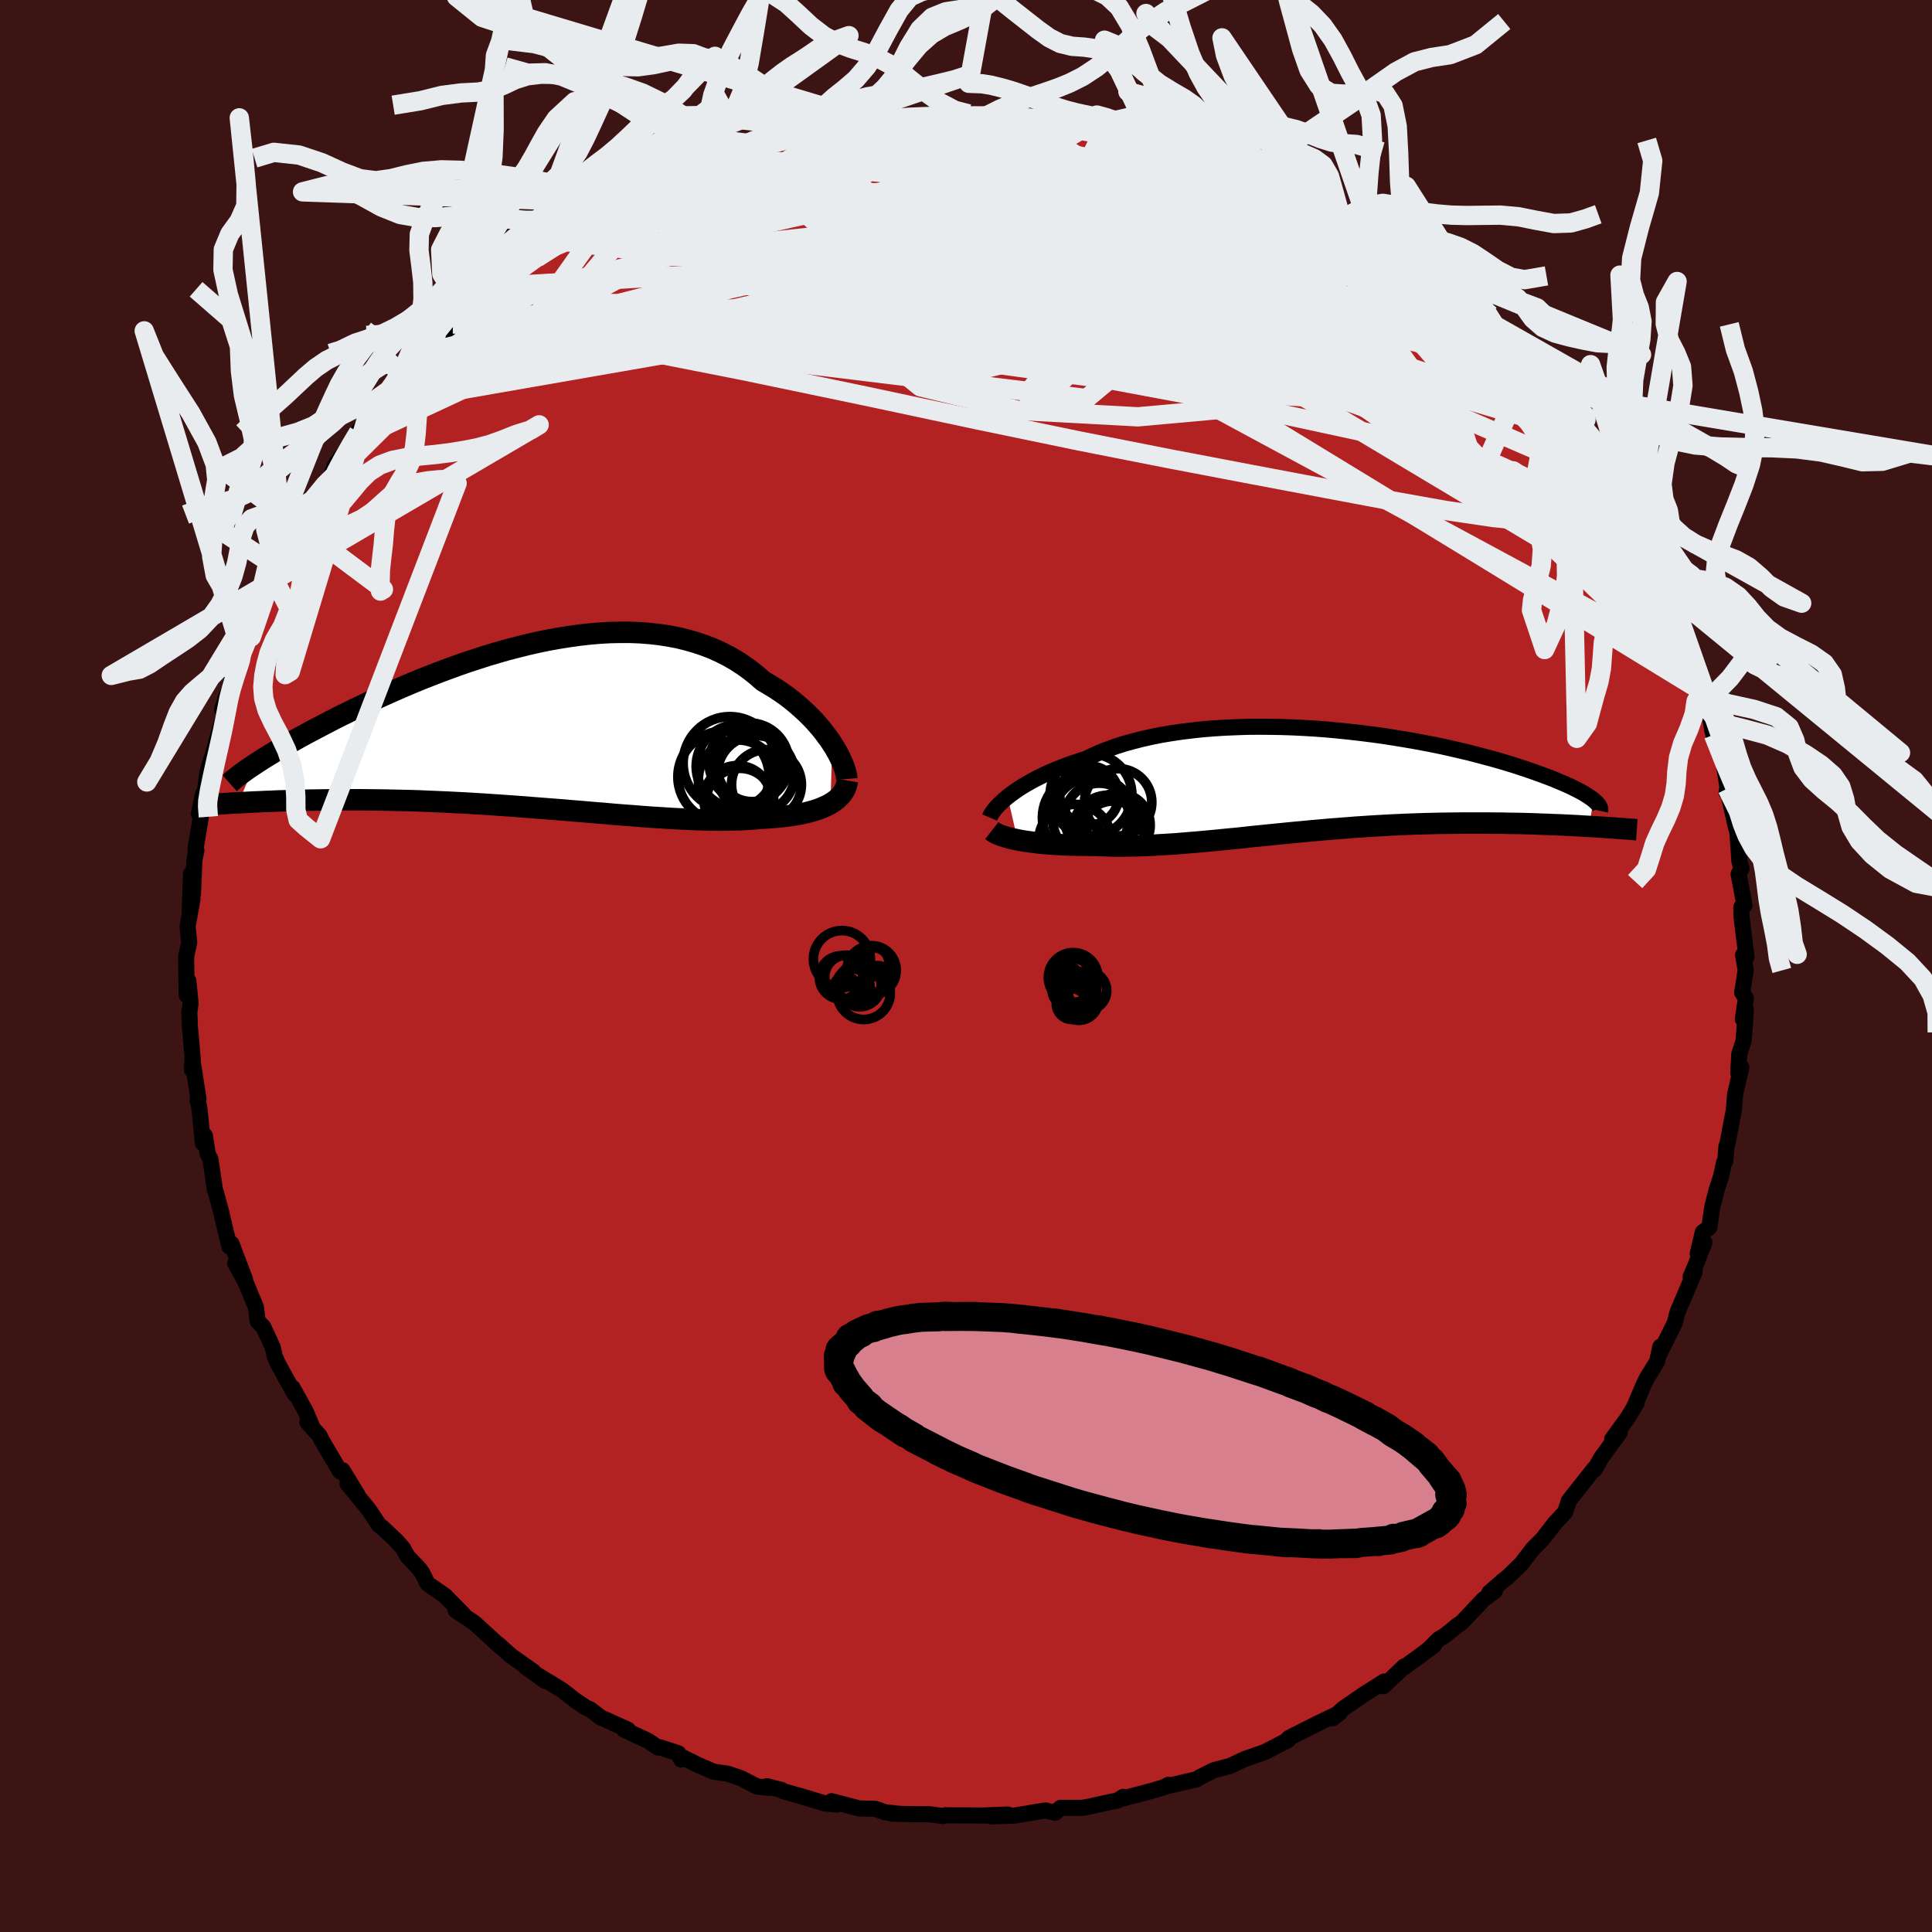 
  <svg viewBox="-100 -100 200 200" xmlns="http://www.w3.org/2000/svg" width="500" height="500" id="face-svg">
    <defs>
      <clipPath id="leftEyeClipPath">
        <polyline points="30.13,1.92 29.83,1.46 29.49,1.01 29.14,0.54 28.75,0.08 28.35,-0.38 27.91,-0.84 27.45,-1.3 26.97,-1.74 26.47,-2.18 25.94,-2.62 25.39,-3.04 24.81,-3.45 24.22,-3.84 23.6,-4.22 22.97,-4.59 22.31,-5.17 21.63,-5.71 20.91,-6.23 20.17,-6.71 19.39,-7.16 18.58,-7.57 17.75,-7.95 16.89,-8.28 16,-8.58 15.09,-8.84 14.16,-9.07 13.21,-9.25 12.24,-9.4 11.25,-9.51 10.24,-9.59 9.22,-9.63 8.19,-9.63 7.14,-9.61 6.09,-9.55 5.03,-9.46 3.96,-9.34 2.89,-9.19 1.82,-9.02 0.75,-8.83 -0.32,-8.61 -1.38,-8.37 -2.45,-8.1 -3.5,-7.83 -4.55,-7.53 -5.59,-7.22 -6.62,-6.89 -7.63,-6.56 -8.63,-6.21 -9.62,-5.85 -10.59,-5.49 -11.54,-5.12 -12.48,-4.75 -13.4,-4.37 -14.29,-3.99 -15.17,-3.61 -16.02,-3.23 -16.86,-2.85 -17.67,-2.48 -18.46,-2.1 -19.22,-1.74 -19.96,-1.37 -20.68,-1.02 -21.38,-0.67 -22.05,-0.32 -22.7,0.02 -23.33,0.35 -23.94,0.67 -24.53,0.99 -25.1,1.3 -25.65,1.61 -26.17,1.91 -26.68,2.2 -27.16,2.48 -27.63,2.76 -28.07,3.03 -28.5,3.29 -28.9,3.54 -29.28,3.79 -29.65,4.03 -31.34,8.02 -30.82,7.99 -30.29,7.96 -29.74,7.93 -29.17,7.91 -28.59,7.88 -27.99,7.86 -27.38,7.83 -26.75,7.81 -26.1,7.79 -25.44,7.77 -24.77,7.76 -24.08,7.74 -23.37,7.73 -22.65,7.72 -21.91,7.71 -21.15,7.71 -20.38,7.7 -19.59,7.7 -18.78,7.7 -17.95,7.71 -17.1,7.72 -16.24,7.73 -15.36,7.75 -14.47,7.77 -13.56,7.79 -12.63,7.82 -11.69,7.86 -10.74,7.9 -9.78,7.94 -8.8,7.99 -7.82,8.04 -6.82,8.1 -5.82,8.16 -4.81,8.23 -3.79,8.3 -2.77,8.37 -1.74,8.45 -0.71,8.53 0.32,8.61 1.35,8.69 2.38,8.77 3.4,8.86 4.42,8.94 5.44,9.03 6.45,9.11 7.45,9.2 8.45,9.28 9.43,9.35 10.4,9.43 11.36,9.5 12.3,9.56 13.23,9.62 14.14,9.67 15.03,9.71 15.9,9.75 16.76,9.78 17.59,9.8 18.4,9.81 19.18,9.8 19.94,9.79 20.68,9.77 21.39,9.73 22.08,9.68 22.74,9.62 23.36,9.59 23.96,9.54 24.55,9.49 25.12,9.43 25.66,9.36 26.19,9.28 26.7,9.2 27.18,9.1 27.65,8.99 28.09,8.87 28.51,8.74 28.91,8.6 29.28,8.44 29.63,8.28 29.95,8.11" />
      </clipPath>
      <clipPath id="rightEyeClipPath">
        <polyline points="-31.97,1.59 -31.63,1.32 -31.25,1.05 -30.85,0.77 -30.41,0.49 -29.95,0.22 -29.46,-0.06 -28.94,-0.33 -28.4,-0.6 -27.83,-0.87 -27.23,-1.13 -26.6,-1.39 -25.95,-1.64 -25.27,-1.88 -24.57,-2.12 -23.85,-2.35 -23.13,-2.7 -22.38,-3.03 -21.58,-3.34 -20.75,-3.64 -19.87,-3.92 -18.96,-4.17 -18.02,-4.41 -17.04,-4.63 -16.03,-4.83 -15,-5 -13.93,-5.16 -12.85,-5.29 -11.74,-5.41 -10.61,-5.5 -9.47,-5.57 -8.31,-5.62 -7.15,-5.66 -5.97,-5.67 -4.79,-5.66 -3.6,-5.64 -2.42,-5.6 -1.23,-5.54 -0.05,-5.47 1.12,-5.38 2.28,-5.27 3.44,-5.15 4.58,-5.02 5.7,-4.88 6.81,-4.73 7.9,-4.56 8.96,-4.39 10.01,-4.21 11.03,-4.02 12.03,-3.83 13,-3.63 13.94,-3.42 14.85,-3.21 15.74,-3 16.59,-2.78 17.42,-2.56 18.21,-2.35 18.98,-2.13 19.71,-1.91 20.41,-1.7 21.08,-1.48 21.72,-1.27 22.33,-1.06 22.91,-0.85 23.47,-0.65 24,-0.45 24.5,-0.26 24.97,-0.06 25.42,0.13 25.84,0.31 26.24,0.49 26.61,0.67 26.95,0.84 27.27,1.01 27.57,1.17 27.84,1.33 28.09,1.49 28.31,1.64 28.51,1.78 28.69,1.92 28.21,4.65 27.64,4.62 27.06,4.58 26.46,4.55 25.85,4.52 25.23,4.49 24.6,4.47 23.95,4.44 23.29,4.42 22.62,4.39 21.94,4.37 21.24,4.35 20.54,4.34 19.82,4.33 19.09,4.31 18.35,4.31 17.6,4.3 16.83,4.3 16.05,4.3 15.25,4.3 14.45,4.31 13.63,4.32 12.8,4.33 11.96,4.35 11.11,4.37 10.25,4.4 9.39,4.43 8.51,4.47 7.63,4.51 6.75,4.56 5.86,4.61 4.96,4.67 4.06,4.73 3.16,4.8 2.25,4.87 1.35,4.94 0.44,5.02 -0.47,5.1 -1.38,5.19 -2.28,5.27 -3.19,5.36 -4.09,5.45 -4.99,5.54 -5.88,5.63 -6.78,5.72 -7.66,5.82 -8.55,5.91 -9.42,5.99 -10.29,6.08 -11.16,6.16 -12.01,6.24 -12.86,6.31 -13.7,6.38 -14.54,6.45 -15.36,6.5 -16.18,6.55 -16.98,6.6 -17.78,6.63 -18.56,6.66 -19.34,6.67 -20.1,6.68 -20.85,6.68 -21.59,6.66 -22.32,6.64 -23.04,6.61 -23.66,6.61 -24.27,6.6 -24.88,6.59 -25.46,6.58 -26.04,6.56 -26.6,6.53 -27.15,6.5 -27.69,6.46 -28.2,6.42 -28.71,6.37 -29.19,6.31 -29.66,6.25 -30.1,6.19 -30.53,6.12 -30.94,6.04" />
      </clipPath>
      <filter id="fuzzy">
        <feTurbulence id="turbulence" baseFrequency="0.05" numOctaves="3" type="noise" result="noise" />
        <feDisplacementMap in="SourceGraphic" in2="noise" scale="2" />
      </filter>
      <linearGradient id="rainbowGradient" x1="0%" y1="0%" x2="100%" y2="0%">
        <stop offset="0%" style="stop-color: rgb(167, 133, 106); stop-opacity: 1" />
        <stop offset="50%" style="stop-color: rgb(192, 192, 192); stop-opacity: 1" />
        <stop offset="100%" style="stop-color: rgb(148, 0, 211); stop-opacity: 1" />
      </linearGradient>
    </defs>
    <rect x="-100" y="-100" width="100%" height="100%" fill="rgb(60, 20, 20)" />
    <polyline id="faceContour" points="80.71,0.44 80.35,2.75 80.73,3.35 80.42,5.5 80.72,4.52 80.62,6.12 80.49,7.77 80.05,9.11 79.94,11.09 80.26,10.5 79.62,13.27 79.48,14.96 78.81,18.46 78.72,18.65 78.59,20.23 78.46,20.38 78.18,21.73 77.75,23.03 77.25,24.95 76.95,27.06 76.27,27.56 75.75,29.77 76.44,28.6 75.6,30.79 75.01,32.18 75.43,31.65 73.69,35.76 73.58,36.13 73.36,36.98 71.76,40.19 71.88,39.41 71.54,40.95 70.54,42.57 70.24,43.14 69.16,45.66 69.42,45.25 68.48,46.8 66.89,48.98 67.67,48.29 65.78,50.88 65.06,52.14 65.02,52.05 63.01,54.59 62.4,55.37 62.04,56.5 61.3,57.31 60.98,57.65 59.68,59.33 58.67,60.34 57.47,61.91 56.06,63.27 55.58,63.64 54.17,64.88 54.75,64.69 53.55,65.59 51.3,67.98 50.92,68.22 49.58,69.31 48.93,69.69 48.01,70.62 48.43,70.34 46.83,71.53 45.42,72.55 45.39,72.49 43.22,74.55 43.29,74.07 41.25,75.36 39.07,76.86 37.94,77.88 38.68,77.32 36.33,78.45 33.43,79.91 33.28,80.09 32.98,80.34 33.36,80.11 30.97,81.36 28.91,82.07 27.24,82.85 27.1,82.87 25.65,83.25 24.26,83.95 23.88,84.19 20.85,84.89 20.93,84.77 20.54,85 19.26,85.38 16.23,86.18 16.28,86.01 15.66,86.4 14.99,86.52 12.85,87 12,87.15 9.79,87.15 9.22,87.65 8.22,87.42 7.03,87.61 5.02,87.95 2.58,88.03 4.32,87.84 1.81,87.94 -2.11,87.92 -2.12,87.91 -2.37,88 -3.87,87.8 -5.07,87.81 -7.62,87.76 -6.84,87.77 -8.39,87.6 -9.4,87.25 -11.05,87.21 -13.92,86.46 -13.39,86.81 -14.61,86.69 -16.88,86 -18.97,85.41 -19.08,85.3 -20.62,84.91 -20.36,85.08 -21.62,84.94 -23.3,84.08 -24.64,83.62 -26.14,83.4 -27.73,82.71 -29.24,81.96 -29.5,82.14 -29.78,81.5 -31.72,80.87 -31.9,80.9 -32.89,80.22 -35.4,79.05 -35.01,79.05 -37.81,77.79 -38.91,76.95 -39.42,76.72 -40.49,75.99 -41.82,74.95 -44.44,73.36 -43.56,74.01 -45.6,72.55 -44.77,73.05 -47.11,71.4 -48.44,70.2 -48.2,70.46 -50.88,68.01 -52.83,66.7 -52.05,67.1 -53.89,65.24 -53.88,65.23 -55.73,63.94 -56.25,62.9 -56.59,62.41 -57.81,61.12 -58.28,60.27 -58.98,59.48 -60.41,58.14 -60.78,57.85 -61.83,56.26 -64.03,53.59 -62.96,54.8 -64.55,52.19 -64.81,52.3 -66.68,49.13 -66.92,48.63 -68.17,47.24 -67.73,47.59 -68.38,46.06 -69.72,43.65 -69.42,44.4 -69.76,43.84 -71.24,41.14 -71.55,40.43 -71.77,39.47 -72.75,37.35 -73.33,36.77 -73.5,35.33 -74.55,32.8 -75.65,30.78 -74.63,32.46 -76.04,28.74 -76.25,29.04 -76.27,28.96 -76.95,26.14 -77.06,25.62 -77.65,23.44 -77.74,23.22 -78.22,19.98 -78.5,19.45 -78.79,17.56 -79,18.33 -79.36,14.69 -79.55,13.85 -79.45,13.76 -80.09,9.66 -80.13,10.74 -80.04,9.7 -80.34,6.28 -80.4,4.76 -80.27,3.88 -80.5,1.55 -80.68,3.01 -80.73,-0.93 -80.63,-1.46 -80.41,-2.41 -80.58,-4.09 -80.07,-6.94 -80.37,-5.59 -80.22,-9.55 -80.02,-7.44 -79.88,-10.94 -79.67,-11.96 -79.76,-12.12 -79.18,-15.6 -78.97,-17.82 -79.42,-15.76 -78.84,-17.71 -78.49,-20.27 -77.82,-22.35 -77.62,-23.16 -76.77,-26.1 -76.65,-27.76 -76.62,-27.32 -77.01,-26.53 -75.91,-29.74 -74.81,-32.59 -75.28,-30.96 -74.98,-32.36 -73.98,-34.07 -73.29,-36.66 -72.86,-37.81 -71.81,-40.41 -71.17,-41.17 -71.53,-40.89 -70.61,-42.94 -69.34,-44.83 -70.07,-43.36 -68.98,-45.49 -68.85,-46.03 -67.52,-47.77 -66.35,-49.82 -66.75,-49.26 -65.72,-50.8 -65.28,-51.92 -63.38,-54.44 -62.18,-56.22 -62.94,-55.32 -61.82,-56.75 -60.41,-58.24 -60.94,-57.81 -57.14,-62.02 -58.2,-60.8 -58.18,-60.95 -55.91,-63.48 -55.08,-64.28 -53.11,-66.46 -52.61,-66.7 -52.57,-66.8 -51.77,-67.68 -51.89,-67.44 -51.01,-68.35 -48.51,-70.36 -46.64,-71.74 -47.33,-71.13 -45.38,-72.97 -44.4,-73.33 -41.99,-75.18 -41.65,-75.02 -40.18,-76.47 -40.18,-76.43 -39.35,-76.75 -38.33,-77.59 -35.72,-78.91 -35.96,-79.02 -35.3,-79.07 -33.46,-80.23 -31.16,-81.25 -30.17,-81.59 -30.46,-81.55 -27.15,-82.9 -25.49,-83.71 -28.23,-82.74 -23.28,-84.38 -23.17,-84.37 -21.48,-85.04 -19.07,-85.74 -18.49,-85.58 -18.96,-85.63 -16.24,-86.39 -15.32,-86.5 -15.67,-86.47 -14.32,-86.59 -13.25,-86.79 -10.96,-87.11 -9.94,-87.53 -10.37,-87.52 -6.4,-88 -7.16,-87.9 -4.66,-88.05 -4.56,-87.82 -3.48,-87.85 -0.88,-88.12 0.28,-88.21 2.5,-87.93 1.65,-87.94 2.99,-88.22 5.17,-87.89 8.06,-87.59 7.52,-87.72 7.31,-87.71 9.39,-87.39 10.37,-87.53 12.7,-87.03 13,-86.85 14.4,-86.88 16.29,-86.25 15.99,-86.34 19.95,-85.57 21.26,-84.9 22.23,-84.76 23.88,-84.1 23.22,-84.17 23.29,-84.28 26.12,-83.29 25.93,-83.32 28.31,-82.42 29.11,-82.08 29.58,-82.16 32.2,-80.78 31.85,-80.9 35.14,-79.19 35.42,-79.11 35.73,-78.8 35.97,-78.75 39.37,-77.09 38.87,-77.24 39.28,-77.12 42.31,-74.93 42.63,-74.79 44.84,-73.42 44.37,-73.58 45.72,-72.66 47.62,-71.37 47.73,-71.01 48.91,-70.32 49.72,-69.17 51.23,-68.03 53.36,-66.2 53.91,-65.48 53.93,-65.4 54.53,-64.84 57.27,-61.88 56.51,-62.84 57.88,-61.15 59.22,-59.74 60.16,-58.82 60.51,-58.25 60.31,-58.64 61.95,-56.07 63.49,-53.92 62.52,-55.45 63.91,-53.73 65.12,-52.13 66.38,-50.26 67.55,-48.12 67.26,-48.27 69.03,-45.37 69.36,-44.74 69.87,-43.97 69.17,-44.9 71.78,-40.67 72,-39.38 72.58,-38.76 71.46,-40.61 72.83,-38.04 73.88,-35.62 73.93,-34.8 74.61,-33.76 74.78,-32.47 75.45,-31.02 76.11,-29.57 76.24,-28.42 76.3,-28.14 76.89,-26.48 77.25,-24.42 77.38,-23.93 77.93,-22.52 78.37,-21.43 78.91,-17.99 78.73,-17.97 78.8,-18.36 79.72,-14.28 79.63,-15.03 79.84,-13.97 80.07,-10.78 80.29,-10.13 79.98,-9.51 80.59,-6.27 80.26,-6.09 80.28,-5.1 80.79,-0.95 80.44,-1.14 80.71,0.44 80.35,2.75" fill="rgb(178, 34, 34)" stroke="black" stroke-width="1.667" stroke-linejoin="round" filter="url(#fuzzy)" />
    <g transform="translate(36.28 -19.1)">
      <polyline id="rightCountour" points="-31.97,1.59 -31.63,1.32 -31.25,1.05 -30.85,0.77 -30.41,0.49 -29.95,0.22 -29.46,-0.06 -28.94,-0.33 -28.4,-0.6 -27.83,-0.87 -27.23,-1.13 -26.6,-1.39 -25.95,-1.64 -25.27,-1.88 -24.57,-2.12 -23.85,-2.35 -23.13,-2.7 -22.38,-3.03 -21.58,-3.34 -20.75,-3.64 -19.87,-3.92 -18.96,-4.17 -18.02,-4.41 -17.04,-4.63 -16.03,-4.83 -15,-5 -13.93,-5.16 -12.85,-5.29 -11.74,-5.41 -10.61,-5.5 -9.47,-5.57 -8.31,-5.62 -7.15,-5.66 -5.97,-5.67 -4.79,-5.66 -3.6,-5.64 -2.42,-5.6 -1.23,-5.54 -0.05,-5.47 1.12,-5.38 2.28,-5.27 3.44,-5.15 4.58,-5.02 5.7,-4.88 6.81,-4.73 7.9,-4.56 8.96,-4.39 10.01,-4.21 11.03,-4.02 12.03,-3.83 13,-3.63 13.94,-3.42 14.85,-3.21 15.74,-3 16.59,-2.78 17.42,-2.56 18.21,-2.35 18.98,-2.13 19.71,-1.91 20.41,-1.7 21.08,-1.48 21.72,-1.27 22.33,-1.06 22.91,-0.85 23.47,-0.65 24,-0.45 24.5,-0.26 24.97,-0.06 25.42,0.13 25.84,0.31 26.24,0.49 26.61,0.67 26.95,0.84 27.27,1.01 27.57,1.17 27.84,1.33 28.09,1.49 28.31,1.64 28.51,1.78 28.69,1.92 28.21,4.65 27.64,4.62 27.06,4.58 26.46,4.55 25.85,4.52 25.23,4.49 24.6,4.47 23.95,4.44 23.29,4.42 22.62,4.39 21.94,4.37 21.24,4.35 20.54,4.34 19.82,4.33 19.09,4.31 18.35,4.31 17.6,4.3 16.83,4.3 16.05,4.3 15.25,4.3 14.45,4.31 13.63,4.32 12.8,4.33 11.96,4.35 11.11,4.37 10.25,4.4 9.39,4.43 8.51,4.47 7.63,4.51 6.75,4.56 5.86,4.61 4.96,4.67 4.06,4.73 3.16,4.8 2.25,4.87 1.35,4.94 0.44,5.02 -0.47,5.1 -1.38,5.19 -2.28,5.27 -3.19,5.36 -4.09,5.45 -4.99,5.54 -5.88,5.63 -6.78,5.72 -7.66,5.82 -8.55,5.91 -9.42,5.99 -10.29,6.08 -11.16,6.16 -12.01,6.24 -12.86,6.31 -13.7,6.38 -14.54,6.45 -15.36,6.5 -16.18,6.55 -16.98,6.6 -17.78,6.63 -18.56,6.66 -19.34,6.67 -20.1,6.68 -20.85,6.68 -21.59,6.66 -22.32,6.64 -23.04,6.61 -23.66,6.61 -24.27,6.6 -24.88,6.59 -25.46,6.58 -26.04,6.56 -26.6,6.53 -27.15,6.5 -27.69,6.46 -28.2,6.42 -28.71,6.37 -29.19,6.31 -29.66,6.25 -30.1,6.19 -30.53,6.12 -30.94,6.04" fill="white" stroke="white" stroke-width="0" stroke-linejoin="round" filter="url(#fuzzy)" />
    </g>
    <g transform="translate(-43.98 -24.91)">
      <polyline id="leftCountour" points="30.13,1.92 29.83,1.46 29.49,1.01 29.14,0.54 28.75,0.08 28.35,-0.38 27.91,-0.84 27.45,-1.3 26.97,-1.74 26.47,-2.18 25.94,-2.62 25.39,-3.04 24.81,-3.45 24.22,-3.84 23.6,-4.22 22.97,-4.59 22.31,-5.17 21.63,-5.71 20.91,-6.23 20.17,-6.71 19.39,-7.16 18.58,-7.57 17.75,-7.95 16.89,-8.28 16,-8.58 15.09,-8.84 14.16,-9.07 13.21,-9.25 12.24,-9.4 11.25,-9.51 10.24,-9.59 9.22,-9.63 8.19,-9.63 7.14,-9.61 6.09,-9.55 5.03,-9.46 3.96,-9.34 2.89,-9.19 1.82,-9.02 0.75,-8.83 -0.32,-8.61 -1.38,-8.37 -2.45,-8.1 -3.5,-7.83 -4.55,-7.53 -5.59,-7.22 -6.62,-6.89 -7.63,-6.56 -8.63,-6.21 -9.62,-5.85 -10.59,-5.49 -11.54,-5.12 -12.48,-4.75 -13.4,-4.37 -14.29,-3.99 -15.17,-3.61 -16.02,-3.23 -16.86,-2.85 -17.67,-2.48 -18.46,-2.1 -19.22,-1.74 -19.96,-1.37 -20.68,-1.02 -21.38,-0.67 -22.05,-0.32 -22.7,0.02 -23.33,0.35 -23.94,0.67 -24.53,0.99 -25.1,1.3 -25.65,1.61 -26.17,1.91 -26.68,2.2 -27.16,2.48 -27.63,2.76 -28.07,3.03 -28.5,3.29 -28.9,3.54 -29.28,3.79 -29.65,4.03 -31.34,8.02 -30.82,7.99 -30.29,7.96 -29.74,7.93 -29.17,7.91 -28.59,7.88 -27.99,7.86 -27.38,7.83 -26.75,7.81 -26.1,7.79 -25.44,7.77 -24.77,7.76 -24.08,7.74 -23.37,7.73 -22.65,7.72 -21.91,7.71 -21.15,7.71 -20.38,7.7 -19.59,7.7 -18.78,7.7 -17.95,7.71 -17.1,7.72 -16.24,7.73 -15.36,7.75 -14.47,7.77 -13.56,7.79 -12.63,7.82 -11.69,7.86 -10.74,7.9 -9.78,7.94 -8.8,7.99 -7.82,8.04 -6.82,8.1 -5.82,8.16 -4.81,8.23 -3.79,8.3 -2.77,8.37 -1.74,8.45 -0.71,8.53 0.32,8.61 1.35,8.69 2.38,8.77 3.4,8.86 4.42,8.94 5.44,9.03 6.45,9.11 7.45,9.2 8.45,9.28 9.43,9.35 10.4,9.43 11.36,9.5 12.3,9.56 13.23,9.62 14.14,9.67 15.03,9.71 15.9,9.75 16.76,9.78 17.59,9.8 18.4,9.81 19.18,9.8 19.94,9.79 20.68,9.77 21.39,9.73 22.08,9.68 22.74,9.62 23.36,9.59 23.96,9.54 24.55,9.49 25.12,9.43 25.66,9.36 26.19,9.28 26.7,9.2 27.18,9.1 27.65,8.99 28.09,8.87 28.51,8.74 28.91,8.6 29.28,8.44 29.63,8.28 29.95,8.11" fill="white" stroke="white" stroke-width="0" stroke-linejoin="round" filter="url(#fuzzy)" />
    </g>
    <g transform="translate(36.28 -19.1)">
      <polyline id="rightUpper" points="-33.83,3.73 -33.77,3.59 -33.69,3.42 -33.57,3.24 -33.43,3.04 -33.26,2.82 -33.06,2.59 -32.83,2.35 -32.57,2.11 -32.29,1.85 -31.97,1.59 -31.63,1.32 -31.25,1.05 -30.85,0.77 -30.41,0.49 -29.95,0.22 -29.46,-0.06 -28.94,-0.33 -28.4,-0.6 -27.83,-0.87 -27.23,-1.13 -26.6,-1.39 -25.95,-1.64 -25.27,-1.88 -24.57,-2.12 -23.85,-2.35 -23.13,-2.7 -22.38,-3.03 -21.58,-3.34 -20.75,-3.64 -19.87,-3.92 -18.96,-4.17 -18.02,-4.41 -17.04,-4.63 -16.03,-4.83 -15,-5 -13.93,-5.16 -12.85,-5.29 -11.74,-5.41 -10.61,-5.5 -9.47,-5.57 -8.31,-5.62 -7.15,-5.66 -5.97,-5.67 -4.79,-5.66 -3.6,-5.64 -2.42,-5.6 -1.23,-5.54 -0.05,-5.47 1.12,-5.38 2.28,-5.27 3.44,-5.15 4.58,-5.02 5.7,-4.88 6.81,-4.73 7.9,-4.56 8.96,-4.39 10.01,-4.21 11.03,-4.02 12.03,-3.83 13,-3.63 13.94,-3.42 14.85,-3.21 15.74,-3 16.59,-2.78 17.42,-2.56 18.21,-2.35 18.98,-2.13 19.71,-1.91 20.41,-1.7 21.08,-1.48 21.72,-1.27 22.33,-1.06 22.91,-0.85 23.47,-0.65 24,-0.45 24.5,-0.26 24.97,-0.06 25.42,0.13 25.84,0.31 26.24,0.49 26.61,0.67 26.95,0.84 27.27,1.01 27.57,1.17 27.84,1.33 28.09,1.49 28.31,1.64 28.51,1.78 28.69,1.92 28.85,2.06 28.99,2.19 29.1,2.31 29.2,2.43 29.27,2.55 29.33,2.66 29.36,2.76 29.38,2.86 29.38,2.95 29.36,3.04" fill="none" stroke="black" stroke-width="1.667" stroke-linejoin="round" filter="url(#fuzzy)" />
      <polyline id="rightLower" points="-33.61,5.08 -33.47,5.19 -33.31,5.29 -33.11,5.4 -32.88,5.5 -32.62,5.6 -32.33,5.69 -32.02,5.79 -31.68,5.88 -31.32,5.96 -30.94,6.04 -30.53,6.12 -30.1,6.19 -29.66,6.25 -29.19,6.31 -28.71,6.37 -28.2,6.42 -27.69,6.46 -27.15,6.5 -26.6,6.53 -26.04,6.56 -25.46,6.58 -24.88,6.59 -24.27,6.6 -23.66,6.61 -23.04,6.61 -22.32,6.64 -21.59,6.66 -20.85,6.68 -20.1,6.68 -19.34,6.67 -18.56,6.66 -17.78,6.63 -16.98,6.6 -16.18,6.55 -15.36,6.5 -14.54,6.45 -13.7,6.38 -12.86,6.31 -12.01,6.24 -11.16,6.16 -10.29,6.08 -9.42,5.99 -8.55,5.91 -7.66,5.82 -6.78,5.72 -5.88,5.63 -4.99,5.54 -4.09,5.45 -3.19,5.36 -2.28,5.27 -1.38,5.19 -0.47,5.1 0.44,5.02 1.35,4.94 2.25,4.87 3.16,4.8 4.06,4.73 4.96,4.67 5.86,4.61 6.75,4.56 7.63,4.51 8.51,4.47 9.39,4.43 10.25,4.4 11.11,4.37 11.96,4.35 12.8,4.33 13.63,4.32 14.45,4.31 15.25,4.3 16.05,4.3 16.83,4.3 17.6,4.3 18.35,4.31 19.09,4.31 19.82,4.33 20.54,4.34 21.24,4.35 21.94,4.37 22.62,4.39 23.29,4.42 23.95,4.44 24.6,4.47 25.23,4.49 25.85,4.52 26.46,4.55 27.06,4.58 27.64,4.62 28.21,4.65 28.76,4.68 29.31,4.72 29.83,4.75 30.35,4.79 30.85,4.82 31.34,4.86 31.81,4.89 32.27,4.92 32.72,4.96 33.16,4.99" fill="none" stroke="black" stroke-width="2.222" stroke-linejoin="round" filter="url(#fuzzy)" />
      <circle r="4.476" cx="-23.894" cy="3.737" stroke="black" fill="none" stroke-width="1.0" filter="url(#fuzzy)" clip-path="url(#rightEyeClipPath)" /><circle r="3.484" cx="-20.529" cy="2.152" stroke="black" fill="none" stroke-width="1.0" filter="url(#fuzzy)" clip-path="url(#rightEyeClipPath)" /><circle r="3.726" cx="-21.534" cy="5.142" stroke="black" fill="none" stroke-width="1.0" filter="url(#fuzzy)" clip-path="url(#rightEyeClipPath)" /><circle r="4.234" cx="-23.339" cy="1.387" stroke="black" fill="none" stroke-width="1.0" filter="url(#fuzzy)" clip-path="url(#rightEyeClipPath)" /><circle r="3.6" cx="-22.489" cy="3.772" stroke="black" fill="none" stroke-width="1.0" filter="url(#fuzzy)" clip-path="url(#rightEyeClipPath)" /><circle r="3.308" cx="-20.519" cy="4.517" stroke="black" fill="none" stroke-width="1.0" filter="url(#fuzzy)" clip-path="url(#rightEyeClipPath)" /><circle r="4.236" cx="-23.104" cy="3.772" stroke="black" fill="none" stroke-width="1.0" filter="url(#fuzzy)" clip-path="url(#rightEyeClipPath)" /><circle r="3.056" cx="-23.519" cy="1.447" stroke="black" fill="none" stroke-width="1.0" filter="url(#fuzzy)" clip-path="url(#rightEyeClipPath)" /><circle r="3.762" cx="-24.989" cy="6.127" stroke="black" fill="none" stroke-width="1.0" filter="url(#fuzzy)" clip-path="url(#rightEyeClipPath)" /><circle r="3.256" cx="-21.064" cy="5.282" stroke="black" fill="none" stroke-width="1.0" filter="url(#fuzzy)" clip-path="url(#rightEyeClipPath)" />
      </g>
    <g transform="translate(-43.98 -24.91)">
      <polyline id="leftUpper" points="31.64,5.55 31.62,5.31 31.57,5.03 31.49,4.72 31.38,4.38 31.24,4.01 31.07,3.63 30.88,3.22 30.66,2.8 30.41,2.36 30.13,1.92 29.83,1.46 29.49,1.01 29.14,0.54 28.75,0.08 28.35,-0.38 27.91,-0.84 27.45,-1.3 26.97,-1.74 26.47,-2.18 25.94,-2.62 25.39,-3.04 24.81,-3.45 24.22,-3.84 23.6,-4.22 22.97,-4.59 22.31,-5.17 21.63,-5.71 20.91,-6.23 20.17,-6.71 19.39,-7.16 18.58,-7.57 17.75,-7.95 16.89,-8.28 16,-8.58 15.09,-8.84 14.16,-9.07 13.21,-9.25 12.24,-9.4 11.25,-9.51 10.24,-9.59 9.22,-9.63 8.19,-9.63 7.14,-9.61 6.09,-9.55 5.03,-9.46 3.96,-9.34 2.89,-9.19 1.82,-9.02 0.75,-8.83 -0.32,-8.61 -1.38,-8.37 -2.45,-8.1 -3.5,-7.83 -4.55,-7.53 -5.59,-7.22 -6.62,-6.89 -7.63,-6.56 -8.63,-6.21 -9.62,-5.85 -10.59,-5.49 -11.54,-5.12 -12.48,-4.75 -13.4,-4.37 -14.29,-3.99 -15.17,-3.61 -16.02,-3.23 -16.86,-2.85 -17.67,-2.48 -18.46,-2.1 -19.22,-1.74 -19.96,-1.37 -20.68,-1.02 -21.38,-0.67 -22.05,-0.32 -22.7,0.02 -23.33,0.35 -23.94,0.67 -24.53,0.99 -25.1,1.3 -25.65,1.61 -26.17,1.91 -26.68,2.2 -27.16,2.48 -27.63,2.76 -28.07,3.03 -28.5,3.29 -28.9,3.54 -29.28,3.79 -29.65,4.03 -29.99,4.26 -30.32,4.48 -30.62,4.69 -30.91,4.9 -31.18,5.1 -31.43,5.29 -31.66,5.47 -31.87,5.65 -32.07,5.82 -32.25,5.98" fill="none" stroke="black" stroke-width="2.222" stroke-linejoin="round" filter="url(#fuzzy)" />
      <polyline id="leftLower" points="31.7,5.71 31.65,6 31.58,6.29 31.47,6.55 31.34,6.81 31.17,7.06 30.98,7.29 30.76,7.51 30.52,7.72 30.25,7.92 29.95,8.11 29.63,8.28 29.28,8.44 28.91,8.6 28.51,8.74 28.09,8.87 27.65,8.99 27.18,9.1 26.7,9.2 26.19,9.28 25.66,9.36 25.12,9.43 24.55,9.49 23.96,9.54 23.36,9.59 22.74,9.62 22.08,9.68 21.39,9.73 20.68,9.77 19.94,9.79 19.18,9.8 18.4,9.81 17.59,9.8 16.76,9.78 15.9,9.75 15.03,9.71 14.14,9.67 13.23,9.62 12.3,9.56 11.36,9.5 10.4,9.43 9.43,9.35 8.45,9.28 7.45,9.2 6.45,9.11 5.44,9.03 4.42,8.94 3.4,8.86 2.38,8.77 1.35,8.69 0.32,8.61 -0.71,8.53 -1.74,8.45 -2.77,8.37 -3.79,8.3 -4.81,8.23 -5.82,8.16 -6.82,8.1 -7.82,8.04 -8.8,7.99 -9.78,7.94 -10.74,7.9 -11.69,7.86 -12.63,7.82 -13.56,7.79 -14.47,7.77 -15.36,7.75 -16.24,7.73 -17.1,7.72 -17.95,7.71 -18.78,7.7 -19.59,7.7 -20.38,7.7 -21.15,7.71 -21.91,7.71 -22.65,7.72 -23.37,7.73 -24.08,7.74 -24.77,7.76 -25.44,7.77 -26.1,7.79 -26.75,7.81 -27.38,7.83 -27.99,7.86 -28.59,7.88 -29.17,7.91 -29.74,7.93 -30.29,7.96 -30.82,7.99 -31.34,8.02 -31.84,8.04 -32.33,8.07 -32.8,8.1 -33.26,8.13 -33.71,8.16 -34.13,8.19 -34.55,8.21 -34.95,8.24 -35.33,8.27 -35.71,8.29" fill="none" stroke="black" stroke-width="2.222" stroke-linejoin="round" filter="url(#fuzzy)" />
      <circle r="4.006" cx="22.24" cy="5.054" stroke="black" fill="none" stroke-width="1.0" filter="url(#fuzzy)" clip-path="url(#leftEyeClipPath)" /><circle r="3.618" cx="23.325" cy="6.134" stroke="black" fill="none" stroke-width="1.0" filter="url(#fuzzy)" clip-path="url(#leftEyeClipPath)" /><circle r="4.134" cx="21.52" cy="3.879" stroke="black" fill="none" stroke-width="1.0" filter="url(#fuzzy)" clip-path="url(#leftEyeClipPath)" /><circle r="4.838" cx="19.535" cy="3.934" stroke="black" fill="none" stroke-width="1.0" filter="url(#fuzzy)" clip-path="url(#leftEyeClipPath)" /><circle r="3.478" cx="20.32" cy="7.639" stroke="black" fill="none" stroke-width="1.0" filter="url(#fuzzy)" clip-path="url(#leftEyeClipPath)" /><circle r="3.602" cx="21.82" cy="4.294" stroke="black" fill="none" stroke-width="1.0" filter="url(#fuzzy)" clip-path="url(#leftEyeClipPath)" /><circle r="4.086" cx="20.36" cy="5.594" stroke="black" fill="none" stroke-width="1.0" filter="url(#fuzzy)" clip-path="url(#leftEyeClipPath)" /><circle r="3.52" cx="20.565" cy="7.964" stroke="black" fill="none" stroke-width="1.0" filter="url(#fuzzy)" clip-path="url(#leftEyeClipPath)" /><circle r="4.33" cx="20.38" cy="4.244" stroke="black" fill="none" stroke-width="1.0" filter="url(#fuzzy)" clip-path="url(#leftEyeClipPath)" /><circle r="4.728" cx="18.885" cy="5.324" stroke="black" fill="none" stroke-width="1.0" filter="url(#fuzzy)" clip-path="url(#leftEyeClipPath)" />
    </g>
    <g id="hairs">
      <polyline points="29.58,-82.16 31.42,-81.15 32.93,-80.29 34.39,-79.42 35.78,-78.56 37.16,-77.7 38.57,-76.81 40.03,-75.87 41.52,-74.88 43,-73.88 44.43,-72.89 45.77,-71.96 46.96,-71.13 47.99,-70.41 48.83,-69.83 49.45,-69.41 49.82,-69.18 49.91,-69.16 49.71,-69.36 49.26,-69.77 48.58,-70.37 47.55,-71.24" fill="none" stroke="rgb(233, 236, 239)" stroke-width="2" stroke-linejoin="round" filter="url(#fuzzy)" /><polyline points="-9.94,-87.53 -9,-87.54 -6.91,-87.42 -4.45,-87.1 -1.69,-86.62 1.4,-86.01 4.85,-85.3 8.58,-84.53 12.47,-83.69 16.41,-82.79 20.31,-81.87 24.15,-80.96 27.89,-80.11 31.53,-79.3 35.18,-78.4" fill="none" stroke="rgb(233, 236, 239)" stroke-width="2" stroke-linejoin="round" filter="url(#fuzzy)" /><polyline points="63.91,-53.73 65.05,-52.13 66.04,-50.58 66.83,-49.23 67.44,-48.11 67.89,-47.25 68.18,-46.63 68.32,-46.25 68.31,-46.09 68.11,-46.17 67.69,-46.56 67,-47.33 66.03,-48.49 64.78,-50.02 63.28,-51.89 61.51,-54.15 59.42,-56.88 56.86,-60.21 53.65,-64.31" fill="none" stroke="rgb(233, 236, 239)" stroke-width="2" stroke-linejoin="round" filter="url(#fuzzy)" /><polyline points="44.37,-73.58 45.7,-72.66 46.82,-71.82 47.73,-71.07 48.55,-70.34 49.31,-69.62 49.95,-68.96 50.41,-68.42 50.61,-68.06 50.55,-67.88 50.2,-67.89 49.56,-68.1 48.61,-68.53 47.32,-69.19 45.65,-70.1 43.58,-71.29 41.08,-72.77 38.14,-74.53 34.79,-76.56 31.1,-78.86 27.3,-81.41" fill="none" stroke="rgb(233, 236, 239)" stroke-width="2" stroke-linejoin="round" filter="url(#fuzzy)" /><polyline points="72.58,-38.76 72.12,-39.27 72.05,-38.68 71.75,-38.13 70.99,-38.02 69.72,-38.43 67.92,-39.36 65.54,-40.8 62.57,-42.79 58.99,-45.34 54.77,-48.45 49.92,-52.14 44.38,-56.42 38.14,-61.33 31.21,-66.89 23.7,-73.1 15.89,-79.98" fill="none" stroke="rgb(233, 236, 239)" stroke-width="2" stroke-linejoin="round" filter="url(#fuzzy)" /><polyline points="22.23,-84.76 23.01,-84.37 23.11,-84.2 23.07,-84.03 22.91,-83.8 22.47,-83.56 21.62,-83.34 20.27,-83.15 18.37,-83.01 15.89,-82.9 12.76,-82.84 8.9,-82.86 4.22,-82.98 -1.39,-83.2 -7.97,-83.49 -15.4,-83.8" fill="none" stroke="rgb(233, 236, 239)" stroke-width="2" stroke-linejoin="round" filter="url(#fuzzy)" /><polyline points="57.27,-61.88 57.07,-62 57.23,-61.36 57.16,-60.66 56.62,-60.1 55.58,-59.67 54.06,-59.33 52.07,-59.06 49.61,-58.87 46.66,-58.76 43.21,-58.74 39.22,-58.79 34.68,-58.94 29.53,-59.24 23.75,-59.72 17.28,-60.43 10.09,-61.35 2.14,-62.44 -6.57,-63.67 -16,-65.01 -26.07,-66.54 -36.76,-68.41" fill="none" stroke="rgb(233, 236, 239)" stroke-width="2" stroke-linejoin="round" filter="url(#fuzzy)" /><polyline points="29.11,-82.08 30.16,-81.69 31.67,-80.86 33.31,-79.86 34.96,-78.79 36.58,-77.71 38.2,-76.62 39.83,-75.49 41.5,-74.32 43.21,-73.11 44.92,-71.87 46.59,-70.64 48.19,-69.46 49.66,-68.36 50.96,-67.39 52.06,-66.57 52.92,-65.92 53.55,-65.47 53.9,-65.26 53.97,-65.29 53.86,-65.47" fill="none" stroke="rgb(233, 236, 239)" stroke-width="2" stroke-linejoin="round" filter="url(#fuzzy)" /><polyline points="-40.18,-76.43 -38.93,-76.87 -36.83,-77.42 -34.16,-77.86 -31,-78.17 -27.33,-78.39 -23.15,-78.57 -18.52,-78.71 -13.53,-78.78 -8.23,-78.78 -2.69,-78.7 3.05,-78.54 8.96,-78.32 15.02,-78.06 21.13,-77.82 27.14,-77.65 32.95,-77.58" fill="none" stroke="rgb(233, 236, 239)" stroke-width="2" stroke-linejoin="round" filter="url(#fuzzy)" /><polyline points="14.4,-86.88 15.71,-86.44 16.89,-86.02 17.98,-85.53 18.7,-85.02 18.93,-84.52 18.67,-84.02 18,-83.51 17,-82.95 15.72,-82.31 14.12,-81.58 12.19,-80.74 9.87,-79.81 7.13,-78.78 3.93,-77.65 0.25,-76.44 -3.93,-75.16 -8.61,-73.86 -13.76,-72.55 -19.4,-71.23 -25.58,-69.83 -32.41,-68.24 -40.02,-66.34 -48.52,-63.98" fill="none" stroke="rgb(233, 236, 239)" stroke-width="2" stroke-linejoin="round" filter="url(#fuzzy)" /><polyline points="13,-86.85 14.52,-86.6 16.31,-85.98 18.45,-85.1 20.86,-84.02 23.35,-82.82 25.79,-81.54 28.14,-80.22 30.48,-78.84 32.86,-77.41 35.35,-75.92 37.93,-74.38 40.56,-72.83 43.17,-71.27 45.7,-69.75 48.08,-68.3 50.28,-66.97 52.26,-65.76 53.93,-64.79" fill="none" stroke="rgb(233, 236, 239)" stroke-width="2" stroke-linejoin="round" filter="url(#fuzzy)" /><polyline points="-13.25,-86.79 -11.32,-87.01 -9.42,-87.05 -7.15,-86.9 -4.49,-86.6 -1.51,-86.14 1.72,-85.57 5.18,-84.9 8.84,-84.17 12.66,-83.41 16.51,-82.63 20.28,-81.85 23.9,-81.11 27.39,-80.39 30.85,-79.66 34.1,-78.95" fill="none" stroke="rgb(233, 236, 239)" stroke-width="2" stroke-linejoin="round" filter="url(#fuzzy)" /><polyline points="60.51,-58.25 60.87,-57.75 61.63,-56.63 62.3,-55.68 62.84,-54.92 63.31,-54.22 63.68,-53.57 63.89,-53.04 63.86,-52.72 63.56,-52.7 62.95,-53.03 62.03,-53.73 60.8,-54.79 59.24,-56.21 57.33,-58.01 55.01,-60.23 52.23,-62.97 49.01,-66.2 45.44,-69.82 41.44,-73.81" fill="none" stroke="rgb(233, 236, 239)" stroke-width="2" stroke-linejoin="round" filter="url(#fuzzy)" /><polyline points="5.17,-87.89 6.84,-87.73 7.54,-87.67 8.16,-87.6 8.9,-87.5 9.69,-87.37 10.38,-87.22 10.9,-87.05 11.21,-86.87 11.3,-86.67 11.12,-86.45 10.61,-86.22 9.7,-85.99 8.31,-85.79 6.41,-85.64 4.02,-85.53 1.18,-85.47 -2.05,-85.43 -5.71,-85.39 -9.82,-85.35 -14.29,-85.41" fill="none" stroke="rgb(233, 236, 239)" stroke-width="2" stroke-linejoin="round" filter="url(#fuzzy)" /><polyline points="28.31,-82.42 29.09,-82.14 30.03,-81.74 31.04,-81.25 31.96,-80.74 32.67,-80.29 33.13,-79.94 33.35,-79.67 33.35,-79.46 33.15,-79.31 32.71,-79.2 32.02,-79.13 31.02,-79.14 29.68,-79.23 27.94,-79.44 25.78,-79.78 23.16,-80.24 20.05,-80.85 16.45,-81.59 12.39,-82.48 7.89,-83.53 2.89,-84.74 -2.85,-86.09" fill="none" stroke="rgb(233, 236, 239)" stroke-width="2" stroke-linejoin="round" filter="url(#fuzzy)" /><polyline points="-44.4,-73.33 -42.52,-74.52 -40.9,-75.2 -39.15,-75.7 -37.12,-76.12 -34.73,-76.51 -32,-76.9 -28.96,-77.28 -25.66,-77.65 -22.12,-77.99 -18.36,-78.31 -14.43,-78.6 -10.36,-78.85 -6.22,-79.07 -2.05,-79.27 2.12,-79.43 6.29,-79.59 10.45,-79.73 14.59,-79.84 18.7,-79.91 22.74,-79.92 26.73,-79.84 30.82,-79.59" fill="none" stroke="rgb(233, 236, 239)" stroke-width="2" stroke-linejoin="round" filter="url(#fuzzy)" /><polyline points="38.87,-77.24 39.91,-76.61 41.24,-75.71 42.34,-74.95 43.16,-74.35 43.75,-73.86 44.15,-73.46 44.37,-73.12 44.4,-72.85 44.21,-72.66 43.76,-72.58 42.99,-72.64 41.84,-72.88 40.28,-73.33 38.28,-74.01 35.85,-74.91 33,-76.02 29.69,-77.36 25.92,-78.92 21.69,-80.73 17.11,-82.79 12.46,-85.1" fill="none" stroke="rgb(233, 236, 239)" stroke-width="2" stroke-linejoin="round" filter="url(#fuzzy)" /><polyline points="2.5,-87.93 2.6,-87.94 3.95,-87.83 5.82,-87.6 7.74,-87.3 9.57,-86.96 11.37,-86.61 13.18,-86.26 15.03,-85.9 16.82,-85.55 18.49,-85.22 19.97,-84.91 21.2,-84.66 22.16,-84.46 22.82,-84.33 23.17,-84.26 23.37,-84.21" fill="none" stroke="rgb(233, 236, 239)" stroke-width="2" stroke-linejoin="round" filter="url(#fuzzy)" /><polyline points="51.23,-68.03 52.63,-66.74 53.25,-66.03 53.54,-65.52 53.66,-65.08 53.56,-64.73 53.18,-64.53 52.46,-64.52 51.35,-64.72 49.83,-65.17 47.86,-65.85 45.44,-66.77 42.59,-67.93 39.29,-69.35 35.52,-71.04 31.2,-73.02 26.26,-75.3 20.69,-77.88 14.58,-80.82 7.96,-84.23" fill="none" stroke="rgb(233, 236, 239)" stroke-width="2" stroke-linejoin="round" filter="url(#fuzzy)" /><polyline points="67.55,-48.12 67.52,-47.56 67.21,-46.71 66.17,-46.18 64.38,-45.94 61.88,-45.89 58.62,-46.02 54.57,-46.43 49.65,-47.16 43.87,-48.19 37.22,-49.44 29.65,-50.87 21.15,-52.49 11.67,-54.36 1.2,-56.53 -10.31,-58.98 -22.98,-61.62 -36.95,-64.37" fill="none" stroke="rgb(233, 236, 239)" stroke-width="2" stroke-linejoin="round" filter="url(#fuzzy)" /><polyline points="-44.4,-73.33 -42.64,-74.57 -41.39,-75.38 -40.27,-76.08 -39.12,-76.76 -37.86,-77.46 -36.51,-78.19 -35.09,-78.93 -33.65,-79.66 -32.22,-80.37 -30.84,-81.04 -29.55,-81.65 -28.41,-82.2 -27.49,-82.65 -26.8,-82.99 -26.37,-83.21 -26.19,-83.3 -26.26,-83.27 -26.6,-83.11 -27.27,-82.79 -28.35,-82.29 -29.96,-81.58 -32.28,-80.54" fill="none" stroke="rgb(233, 236, 239)" stroke-width="2" stroke-linejoin="round" filter="url(#fuzzy)" /><polyline points="-25.49,-83.71 -25.87,-83.53 -24.39,-83.96 -22.59,-84.48 -20.83,-84.96 -19.18,-85.37 -17.68,-85.73 -16.32,-86.03 -15.09,-86.31 -13.97,-86.55 -12.97,-86.76 -12.07,-86.95 -11.32,-87.12 -10.73,-87.25 -10.37,-87.34 -10.29,-87.36 -10.54,-87.3 -11.14,-87.17 -12.07,-86.99 -13.26,-86.79 -14.59,-86.6" fill="none" stroke="rgb(233, 236, 239)" stroke-width="2" stroke-linejoin="round" filter="url(#fuzzy)" /><polyline points="29.58,-82.16 31.34,-81.21 32.61,-80.52 33.68,-79.95 34.51,-79.48 35.15,-79.1 35.65,-78.77 36.01,-78.47 36.24,-78.19 36.29,-77.94 36.12,-77.73 35.71,-77.61 35.01,-77.58 33.99,-77.67 32.65,-77.88 30.96,-78.21 28.89,-78.67 26.43,-79.24 23.57,-79.94 20.3,-80.79 16.57,-81.81 12.28,-83.03 7.28,-84.46 1.54,-86.06" fill="none" stroke="rgb(233, 236, 239)" stroke-width="2" stroke-linejoin="round" filter="url(#fuzzy)" /><polyline points="-25.49,-83.71 0.02,-81.34 8.38,-77.82 11.96,-77.04 12.2,-78.43 12.07,-79.27 12.85,-78.12 13.02,-75.8 10.66,-74.34 6,-75.15 1.14,-77.72 -2.02,-79.84 -2.28,-79.32 4.17,-75.85 25.64,-71.02 56.51,-62.84" fill="none" stroke="rgb(233, 236, 239)" stroke-width="2" stroke-linejoin="round" filter="url(#fuzzy)" /><polyline points="-10.96,-87.11 0.31,-77.71 5.62,-71.02 4.78,-71.97 5.2,-75.66 7.33,-78.44 9.56,-79.08 11.1,-77.73 11.86,-75.1 11.67,-71.94 10.27,-68.87 7.84,-66.26 5.16,-64.32 3.31,-63.17 2.96,-62.93 3.96,-63.62 5.3,-65 5.27,-66.59 1.93,-67.69 -6.31,-67.75 -18.61,-66.89 -27.2,-66.05 -12.84,-65.94 53.93,-65.4" fill="none" stroke="rgb(233, 236, 239)" stroke-width="2" stroke-linejoin="round" filter="url(#fuzzy)" /><polyline points="74.78,-32.47 43.69,-57.68 19.1,-66.1 14.32,-66.65 21.81,-65.77 32,-65.23 39.18,-65.3 40.97,-66.27 37.29,-68.31 29.95,-70.93 22.17,-73.11 17.24,-73.78 16.74,-72.54 19.43,-70.1 21.73,-68.13 20,-68.4 12.99,-71.51 2.69,-76.14 -6.89,-79.69 -10.25,-80.12 3.36,-76.8 53.36,-66.2" fill="none" stroke="rgb(233, 236, 239)" stroke-width="2" stroke-linejoin="round" filter="url(#fuzzy)" /><polyline points="35.42,-79.11 6.66,-74.7 14.02,-74.62 17.96,-75.78 16.59,-75.82 13.8,-74.23 11.23,-71.62 9.9,-68.72 11.4,-65.89 16.38,-63.38 22.88,-61.69 27.22,-61.68 27.13,-63.98 24.11,-68.24 22.38,-72.79 24.07,-75.73 24.27,-77.31 11.98,-81.15 -16.24,-86.39" fill="none" stroke="rgb(233, 236, 239)" stroke-width="2" stroke-linejoin="round" filter="url(#fuzzy)" /><polyline points="-7.16,-87.9 14.88,-78.54 25.53,-71.37 27.59,-67.97 31.5,-64.53 38.5,-61.17 44.49,-59.52 45.62,-60.56 40.77,-64.14 31.37,-69.12 20.16,-73.8 9.84,-76.66 2.32,-77.16 -1.43,-76.14 -1.55,-75.56 1.41,-77.46 10.02,-81.72 26.12,-83.29" fill="none" stroke="rgb(233, 236, 239)" stroke-width="2" stroke-linejoin="round" filter="url(#fuzzy)" /><polyline points="-60.94,-57.81 -28.54,-75.12 -3.56,-80.68 10.42,-81.17 12.3,-80 4.62,-78.14 -7.8,-76.05 -19.66,-74.49 -26.73,-74.05 -26.74,-74.5 -19.53,-74.88 -6.94,-74.16 6.92,-72.42 15.49,-71.85 12.02,-75.77 -3.22,-83.51 -15.32,-86.5" fill="none" stroke="rgb(233, 236, 239)" stroke-width="2" stroke-linejoin="round" filter="url(#fuzzy)" /><polyline points="51.23,-68.03 35.23,-64.72 17.97,-62.78 7.32,-63.64 0.18,-67.41 -3.54,-72.05 -3.59,-75.98 -0.86,-78.78 3.07,-80.67 7.11,-81.77 11.14,-82.01 15.62,-81.24 20.7,-79.54 25.67,-77.27 28.95,-75.06 28.62,-73.59 23.18,-73.29 12.41,-73.96 -1.7,-74.45 -14.49,-73.01 -19.11,-68.56 -8.99,-62.85 13.15,-63.32 2.5,-87.93" fill="none" stroke="rgb(233, 236, 239)" stroke-width="2" stroke-linejoin="round" filter="url(#fuzzy)" /><polyline points="-13.25,-86.79 -33.87,-73.39 -24.37,-73.61 -10.53,-74.86 -3.39,-74.07 -4.08,-71.48 -7.99,-67.8 -9.31,-63.68 -4.72,-59.96 5.33,-57.52 17.8,-56.85 28.96,-57.86 35.61,-60.04 35.94,-62.85 30.37,-65.62 23.15,-67.21 23.03,-65.77 37.02,-62.4 39.37,-77.09" fill="none" stroke="rgb(233, 236, 239)" stroke-width="2" stroke-linejoin="round" filter="url(#fuzzy)" /><polyline points="71.78,-40.67 30.74,-65.74 14.14,-72.68 14.79,-73.38 19.19,-73.26 23.3,-73.19 28.02,-72.27 33.73,-70.29 38.91,-68.15 41.33,-66.81 39.4,-66.46 32.54,-66.86 21.19,-68.16 7.27,-70.83 -5.08,-74.56 -9.15,-77.28 5.35,-76.12 53.93,-65.4" fill="none" stroke="rgb(233, 236, 239)" stroke-width="2" stroke-linejoin="round" filter="url(#fuzzy)" /><polyline points="62.52,-55.45 12.2,-70.42 -4.09,-74.97 -16.44,-73.86 -22.03,-71.04 -17.39,-68.4 -4.9,-66.44 9.83,-65.28 21.87,-65.04 29.02,-65.64 31.63,-66.74 31.21,-67.86 29.13,-68.68 26.01,-69.17 21.85,-69.58 16.61,-70.27 10.73,-71.51 5.65,-73.23 3.68,-74.81 7,-75.05 15.02,-72.52 21.62,-66.38 12.47,-58.74 -52.61,-66.7" fill="none" stroke="rgb(233, 236, 239)" stroke-width="2" stroke-linejoin="round" filter="url(#fuzzy)" /><polyline points="12.7,-87.03 17.57,-83.58 16.3,-83.19 18.73,-82.33 20.92,-80.73 19.31,-78.86 13.68,-77.14 6.81,-75.89 2.34,-75.29 2.38,-75.38 6.39,-76.04 11.78,-76.98 15.62,-77.92 16.21,-78.63 13.94,-79.03 10.98,-79.07 10.05,-78.79 12.76,-78.22 18.44,-77.5 24.37,-76.71 27.76,-75.81 27.47,-74.4 21.95,-72.11 0.93,-68.92 -60.41,-58.24" fill="none" stroke="rgb(233, 236, 239)" stroke-width="2" stroke-linejoin="round" filter="url(#fuzzy)" /><polyline points="26.12,-83.29 50.52,-63.87 55.65,-58.62 46.98,-61.09 29.97,-66.28 12.01,-70.61 -0.24,-72.69 -3.66,-72.94 0.51,-72.41 8.22,-71.79 15.36,-71.13 19.93,-70.2 22.45,-69.14 24.79,-68.51 28.39,-68.73 32.52,-69.09 32.43,-67.89 15.06,-64.9 -53.11,-66.46" fill="none" stroke="rgb(233, 236, 239)" stroke-width="2" stroke-linejoin="round" filter="url(#fuzzy)" /><polyline points="76.24,-28.42 51.19,-43.75 29.84,-56.76 20.87,-60.87 14.86,-61.33 8.47,-62.28 2.35,-64.51 -2.73,-67.1 -6.88,-69.21 -10.21,-70.75 -12.09,-72.26 -11.46,-74.24 -7.97,-76.56 -2.55,-78.53 2.97,-79.21 7.13,-78.1 9.64,-75.51 11.03,-72.56 11.66,-70.9 10.8,-72.36 7.8,-78.34 19.95,-85.57" fill="none" stroke="rgb(233, 236, 239)" stroke-width="2" stroke-linejoin="round" filter="url(#fuzzy)" /><polyline points="-35.72,-78.91 -13.45,-82.74 5.26,-80.37 18.22,-78.38 22.57,-78.73 21.21,-80.09 18.42,-80.71 16.59,-79.85 16.04,-78.02 16.28,-76.27 17.17,-75.44 19.19,-75.41 22.75,-75.23 27.51,-73.79 31.81,-71.19 32.54,-70.17 27.07,-75.63 29.58,-82.16" fill="none" stroke="rgb(233, 236, 239)" stroke-width="2" stroke-linejoin="round" filter="url(#fuzzy)" /><polyline points="-40.18,-76.43 -17.45,-78.58 -13.96,-75.65 -10.13,-71.62 -6.89,-68.54 -6.49,-68.05 -7.83,-70.01 -7.62,-72.94 -3.39,-75.3 4.48,-76.3 13.06,-76.08 18.82,-75.33 19.8,-74.8 16.85,-74.62 13.04,-74.15 11.25,-72.78 11.48,-71.08 12.88,-70.08 24.63,-65.1 73.88,-35.62" fill="none" stroke="rgb(233, 236, 239)" stroke-width="2" stroke-linejoin="round" filter="url(#fuzzy)" /><polyline points="-40.18,-76.43 -24.09,-82.09 -12.38,-81.01 -3.55,-77.27 -0.82,-74.43 -2.16,-73.18 -2.9,-72.5 -0.2,-71.38 5.45,-69.74 11.4,-68.24 14.85,-67.53 14.45,-67.77 10.73,-68.44 5.68,-68.74 1.8,-68.25 1.01,-67.31 4.02,-66.82 10.47,-67.19 19.93,-67.39 32.42,-65.26 46.78,-60.4 57.03,-58.04 53.93,-65.4" fill="none" stroke="rgb(233, 236, 239)" stroke-width="2" stroke-linejoin="round" filter="url(#fuzzy)" /><polyline points="-55.91,-63.48 -5.85,-76.28 7.97,-80.46 11.59,-80.49 12.94,-78.69 11.05,-77 5.95,-76.33 0.29,-76.59 -3.67,-77.36 -5.94,-78.27 -7.59,-78.91 -8.47,-78.74 -6.86,-77.31 -0.89,-74.47 11.46,-70.28 35.21,-63.73 66.38,-50.26" fill="none" stroke="rgb(233, 236, 239)" stroke-width="2" stroke-linejoin="round" filter="url(#fuzzy)" /><polyline points="2.5,-87.93 5.39,-72.85 28.04,-62.53 37.66,-62.27 37.14,-66.26 34.97,-69.03 35.32,-68.87 37.63,-66.98 39.11,-65.52 37.36,-65.93 32.03,-68.23 24.97,-71.51 18.28,-75.15 12.99,-78.92 14.1,-80.59 44.37,-73.58" fill="none" stroke="rgb(233, 236, 239)" stroke-width="2" stroke-linejoin="round" filter="url(#fuzzy)" /><polyline points="-25.49,-83.71 -19.35,-83.27 -25.69,-77.39 -24.38,-71.73 -14.74,-68.72 -4.41,-68.37 0.47,-69.75 -1.23,-71.98 -6.77,-74.49 -12.31,-76.88 -15.33,-78.84 -15.4,-80.14 -13.54,-80.66 -10.86,-80.37 -7.51,-79.28 -2.71,-77.5 4.33,-75.28 13.28,-73.31 21.98,-73.17 26.81,-76.98 35.14,-79.19" fill="none" stroke="rgb(233, 236, 239)" stroke-width="2" stroke-linejoin="round" filter="url(#fuzzy)" /><polyline points="57.88,-61.15 54.03,-52.51 23.93,-59.01 -6.98,-64.78 -26.23,-67.34 -31.14,-67.15 -23.88,-65.22 -10.15,-62.95 2.33,-61.94 7.78,-63.29 6.75,-66.81 6.23,-71.02 13.08,-74.16 24.87,-75.48 26.69,-76.93 -4.56,-87.82" fill="none" stroke="rgb(233, 236, 239)" stroke-width="2" stroke-linejoin="round" filter="url(#fuzzy)" /><polyline points="-57.14,-62.02 -36.97,-68.6 -13.24,-67.49 -5.97,-65.04 -13.36,-64.49 -24.31,-65.89 -30.72,-68.35 -30.31,-70.81 -24.3,-72.52 -15.08,-73.46 -5.39,-74.12 2.32,-74.96 7.13,-75.98 9.52,-77.01 8.1,-78.34 -0.45,-81.55 2.5,-87.93" fill="none" stroke="rgb(233, 236, 239)" stroke-width="2" stroke-linejoin="round" filter="url(#fuzzy)" /><polyline points="-46.64,-71.74 -49.45,-67.83 -41.74,-70.69 -27.74,-74.2 -10.09,-76.1 7.96,-75.37 23.47,-72.4 34.17,-68.66 38.6,-65.88 36.66,-65.23 29.87,-66.84 21,-69.92 13,-73.19 7.92,-75.49 6.43,-76.23 8.13,-75.48 12.06,-73.82 16.79,-72.09 20.21,-71.16 19.96,-71.58 14.88,-73.18 5.81,-74.57 -6.65,-73.94 -24.6,-72.78 -31.16,-81.25" fill="none" stroke="rgb(233, 236, 239)" stroke-width="2" stroke-linejoin="round" filter="url(#fuzzy)" /><polyline points="-38.33,-77.59 -20.54,-69.9 8.23,-65.2 18.28,-65.67 14.19,-69.59 7.16,-73.82 3.6,-76.6 4.41,-77.36 8.39,-75.92 14.86,-72.29 23.75,-67 34.25,-61.24 43.97,-56.62 49.57,-54.46 48.39,-55.22 39.9,-58.31 26.7,-62.33 14.55,-65.59 10.83,-66.12 22.47,-59.6 75.45,-31.02" fill="none" stroke="rgb(233, 236, 239)" stroke-width="2" stroke-linejoin="round" filter="url(#fuzzy)" /><polyline points="-58.2,-60.8 4.4,-68.38 19.37,-72.25 20.52,-71.55 17.49,-70.88 14.71,-71.94 14.1,-73.58 15.14,-74.14 16.17,-72.83 15.91,-69.96 14.27,-66.47 12.2,-63.38 10.74,-61.39 10.19,-60.82 10.07,-61.64 9.89,-63.44 10.27,-65.48 13,-66.85 19.62,-67.09 29.12,-66.81 37.22,-67.73 38.68,-71.37 31.25,-77.26 15.74,-82.76 -13.25,-86.79" fill="none" stroke="rgb(233, 236, 239)" stroke-width="2" stroke-linejoin="round" filter="url(#fuzzy)" /><polyline points="-55.91,-63.48 -15.49,-68.42 18.03,-64.6 29.36,-61.89 25.55,-61.85 15.38,-63.78 3.27,-66.34 -8.97,-68.49 -19.62,-69.95 -26.55,-71.1 -28.21,-72.35 -24.42,-73.68 -16.42,-74.65 -6.38,-74.85 3.11,-74.42 9.74,-74.12 12.37,-74.62 11.8,-75.48 9.41,-75.19 2.37,-73.27 -18.88,-72.09 -48.51,-70.36" fill="none" stroke="rgb(233, 236, 239)" stroke-width="2" stroke-linejoin="round" filter="url(#fuzzy)" /><polyline points="62.52,-55.45 13.71,-72.25 7.49,-74.59 8.83,-69.98 9.36,-63.89 8.45,-59.54 6.93,-58.14 6.32,-59.25 8.31,-61.64 13.65,-64.13 21.14,-66.18 27.91,-67.98 30.87,-69.94 28.33,-72.23 20.84,-74.51 10.66,-76.21 0.36,-77.13 -9.02,-77.67 -18.25,-78.38 -24.8,-79.93 -9.94,-87.53" fill="none" stroke="rgb(233, 236, 239)" stroke-width="2" stroke-linejoin="round" filter="url(#fuzzy)" /><polyline points="-10.96,-87.11 -13.09,-83.48 -25.43,-77.96 -28.27,-74.41 -20.58,-73.09 -8.77,-73.18 0.67,-73.95 4.76,-74.85 4.43,-75.41 2.97,-75.2 3.9,-74.19 8.99,-72.82 17.36,-71.8 26.31,-71.42 33.09,-71.34 35.87,-71.2 32.73,-71.9 20.38,-75.42 -3.84,-80.53 -38.33,-77.59" fill="none" stroke="rgb(233, 236, 239)" stroke-width="2" stroke-linejoin="round" filter="url(#fuzzy)" /><polyline points="-15.32,-86.5 22.19,-77.03 32.56,-72.89 34.01,-70.83 34.72,-69.26 35.84,-67.25 34.08,-65.38 26.84,-64.56 15.48,-64.78 4.77,-65.14 -0.28,-64.91 2.46,-64.45 11.35,-64.93 22.93,-66.64 34.93,-67.5 46.92,-64.5 55.82,-59.81 48.91,-70.32" fill="none" stroke="rgb(233, 236, 239)" stroke-width="2" stroke-linejoin="round" filter="url(#fuzzy)" /><polyline points="23.88,-84.1 30.93,-78.69 44.57,-67.46 51.51,-59.44 47.66,-58.12 36.01,-62.14 22.94,-67.86 13.47,-72.1 8.96,-73.8 8.34,-73.8 10.76,-73.42 16.34,-73 24.01,-71.69 28.94,-69.16 23.75,-68.06 8.62,-73.57 21.26,-84.9" fill="none" stroke="rgb(233, 236, 239)" stroke-width="2" stroke-linejoin="round" filter="url(#fuzzy)" /><polyline points="-58.18,-60.95 -28.89,-65.16 6.88,-63.55 23.23,-61.79 22.88,-62.77 17.15,-65.38 13.49,-67.94 13.11,-69.6 14.05,-70.34 14.55,-70.53 14,-70.69 12.55,-71.26 10.69,-72.47 9.19,-74.16 9.07,-75.82 10.92,-76.91 14.18,-77.21 17.26,-77.01 18.86,-76.72 19.51,-76.26 21.07,-74.76 22.67,-71.29 11.36,-66.94 -51.89,-67.44" fill="none" stroke="rgb(233, 236, 239)" stroke-width="2" stroke-linejoin="round" filter="url(#fuzzy)" /><polyline points="76.24,-28.42 50.19,-55.6 23.75,-72.33 6.9,-79.24 0.28,-79.97 0.66,-77.9 2.75,-75.13 2.49,-72.48 -0.84,-70.02 -5.43,-67.62 -9.32,-65.49 -11.99,-64.35 -13.84,-65.17 -14.5,-68.6 -11.93,-74.14 -3.8,-79.75 9.4,-82.77 22.23,-82.65 21.26,-84.9" fill="none" stroke="rgb(233, 236, 239)" stroke-width="2" stroke-linejoin="round" filter="url(#fuzzy)" /><polyline points="72,-39.38 59.71,-49.77 37.19,-59.83 20.05,-68.1 12.64,-73.35 11.01,-76.01 10.52,-77.01 9.01,-76.78 6.46,-75.37 3.53,-73.07 0.53,-70.67 -2.55,-69.15 -5.41,-69.05 -7.08,-70.32 -6.53,-72.52 -3.64,-75.13 0.52,-77.73 4.65,-79.83 8.63,-80.73 14.13,-79.14 24.78,-72.67 46.38,-57.31 76.24,-28.42" fill="none" stroke="rgb(233, 236, 239)" stroke-width="2" stroke-linejoin="round" filter="url(#fuzzy)" /><polyline points="42.63,-74.79 3.69,-79.64 -2.55,-79.73 4.43,-79.01 11.96,-76.68 15.54,-72.84 15.67,-69.12 15.16,-67.06 16.06,-66.88 17.87,-68.02 18.66,-69.99 18.22,-72.34 19.52,-73.57 23.58,-71.47 16.91,-67.68 -41.65,-75.02" fill="none" stroke="rgb(233, 236, 239)" stroke-width="2" stroke-linejoin="round" filter="url(#fuzzy)" /><polyline points="26.12,-83.29 37.07,-67.33 30.8,-69.26 32.6,-68.99 38.99,-66.53 43.68,-64.43 43.84,-63.59 39.6,-63.74 32.74,-64.5 25.53,-65.72 19.76,-67.48 16.12,-69.79 14.28,-72.33 13.52,-74.43 13.16,-75.43 12.32,-75.04 9.16,-73.51 1.01,-71.29 -13.49,-68.65 -30.71,-65.78 -39.96,-64.14 -25.58,-67.66 31.85,-80.9" fill="none" stroke="rgb(233, 236, 239)" stroke-width="2" stroke-linejoin="round" filter="url(#fuzzy)" /><polyline points="73.93,-34.8 38.13,-60.05 11.14,-68.79 5.48,-69.63 10.97,-68.22 17.84,-66.85 22.39,-66.48 23.51,-67.61 20.49,-69.79 13.97,-71.52 7.43,-71.41 5.79,-69.82 11.51,-68.97 21.23,-70.64 26.21,-74.5 5.17,-87.89" fill="none" stroke="rgb(233, 236, 239)" stroke-width="2" stroke-linejoin="round" filter="url(#fuzzy)" /><polyline points="-4.56,-87.82 -11.26,-81.15 -4.04,-73.02 8.15,-70.55 17.74,-71.36 24.6,-71.86 30.1,-70.9 34.72,-69.28 38.09,-68.26 39.16,-68.63 36.22,-70.6 27.12,-73.87 10.63,-77.42 -11.45,-79.12 -32.59,-77.26 -40.18,-76.47" fill="none" stroke="rgb(233, 236, 239)" stroke-width="2" stroke-linejoin="round" filter="url(#fuzzy)" /><polyline points="-63.38,-54.44 -33.15,-68.52 -7.94,-76.73 6.78,-80.66 17.1,-80.71 26.71,-77.34 36.01,-71.73 43.27,-65.81 46.38,-61.43 44.46,-59.47 38.51,-59.55 30.58,-60.61 22.48,-61.85 15.09,-63.25 8.9,-65.46 4.35,-69.23 1.7,-74.3 6.87,-77.03 48.91,-70.32" fill="none" stroke="rgb(233, 236, 239)" stroke-width="2" stroke-linejoin="round" filter="url(#fuzzy)" /><polyline points="12.7,-87.03 7.17,-83.77 21.93,-73.61 34.78,-64.16 35.93,-60.13 26.14,-61.3 10.89,-64.93 -4.08,-68.24 -14.52,-69.84 -18.1,-69.76 -14.54,-68.68 -5.57,-67.33 5.71,-66.22 15.94,-65.67 22.62,-65.92 24.74,-67.06 22.56,-69 17.21,-71.37 10.25,-73.56 3.2,-74.85 -3.38,-74.78 -10.69,-73.7 -20.08,-73.23 -24.83,-76.16 1.65,-87.94" fill="none" stroke="rgb(233, 236, 239)" stroke-width="2" stroke-linejoin="round" filter="url(#fuzzy)" /><polyline points="0.28,-88.21 -1.16,-88.58 -2.7,-89.39 -4.06,-90.37 -5.31,-91.4 -6.57,-92.42 -7.88,-93.34 -9.21,-94.05 -10.55,-94.57 -11.91,-94.99 -13.3,-95.51 -14.7,-96.28 -16.07,-97.33 -17.36,-98.54 -18.61,-99.67 -19.92,-100.52 -21.29,-101.14 -22.22,-102.85 14.27,-120.46 12.47,-117.25 10.9,-113.96 9.6,-110.99 8.24,-108.08 6.72,-105.31 5.15,-102.9 3.63,-101.08 2.2,-99.89 0.79,-99.26 -0.64,-99 -2.09,-98.78 -3.5,-98.21 -4.78,-96.98 -5.93,-95.11 -7.03,-92.92 -8.17,-90.75 -9.36,-88.81 -9.94,-87.53 -52.75,-100.34 -50.11,-98.21 -47.83,-97.46 -45.86,-97.12 -43.9,-96.46 -41.8,-95.42 -39.62,-94.33 -37.53,-93.51 -35.63,-93.12 -33.93,-93.09 -32.39,-93.3 -30.93,-93.61 -29.49,-93.91 -28,-94.07 -26.43,-93.94 -24.75,-93.41 -23.03,-92.5 -21.36,-91.38 -19.81,-90.25 -18.43,-89.23 -17.21,-88.38 -16.14,-87.74 -15.23,-87.4 -14.36,-87.27 -13.25,-86.79" fill="none" stroke="rgb(233, 236, 239)" stroke-width="2" stroke-linejoin="round" filter="url(#fuzzy)" /><polyline points="-14.32,-86.59 -15.45,-88.04 -16.13,-87.78 -16.95,-87.36 -17.99,-87.31 -19.26,-87.87 -20.81,-89.1 -22.64,-90.77 -24.59,-92.48 -26.5,-93.79 -28.22,-94.44 -29.74,-94.49 -31.17,-94.24 -32.62,-94.01 -34.21,-94 -35.92,-94.17 -37.71,-94.34 -39.52,-94.45 -41.3,-94.62 -43,-95.04 -44.67,-95.48 -47.32,-95.8" fill="none" stroke="rgb(233, 236, 239)" stroke-width="2" stroke-linejoin="round" filter="url(#fuzzy)" /><polyline points="-15.67,-86.47 -14.39,-86.62 -13.06,-86.84 -11.75,-87.08 -10.51,-87.32 -9.29,-87.52 -8.09,-87.68 -6.89,-87.79 -5.7,-87.87 -4.48,-87.92 -3.24,-87.96 -1.97,-87.98 -0.69,-88 0.57,-88.01 1.8,-88 3.01,-87.96 4.22,-87.91 5.42,-87.84 6.53,-87.76 7.53,-87.67 8.46,-87.58 9.51,-87.48 10.86,-87.33 12.7,-87.03" fill="none" stroke="rgb(233, 236, 239)" stroke-width="2" stroke-linejoin="round" filter="url(#fuzzy)" /><polyline points="-15.67,-86.47 -14.37,-86.32 -13.04,-86.37 -11.74,-86.47 -10.51,-86.57 -9.32,-86.69 -8.15,-86.82 -6.99,-86.88 -5.84,-86.8 -4.69,-86.57 -3.49,-86.2 -2.21,-85.79 -0.89,-85.43 0.38,-85.21 1.42,-85.14 2.13,-85.13 2.88,-84.96" fill="none" stroke="rgb(233, 236, 239)" stroke-width="2" stroke-linejoin="round" filter="url(#fuzzy)" /><polyline points="-15.32,-86.5 -16.67,-86.81 -17.98,-87.09 -19.12,-87.21 -20.32,-87.31 -21.7,-87.43 -23.22,-87.6 -24.79,-87.8 -26.31,-87.96 -27.75,-88.03 -29.15,-88.01 -30.59,-87.99 -32.17,-88.15 -33.94,-88.62 -35.9,-89.4 -37.96,-90.37 -39.99,-91.35 -41.85,-92.12 -43.55,-92.47 -45.37,-92.42 -47.73,-93.08" fill="none" stroke="rgb(233, 236, 239)" stroke-width="2" stroke-linejoin="round" filter="url(#fuzzy)" /><polyline points="-16.24,-86.39 -15.68,-86.68 -15.1,-87 -14.22,-87.34 -13.14,-87.77 -11.97,-88.31 -10.77,-88.96 -9.58,-89.81 -8.4,-90.92 -7.24,-92.32 -6.07,-93.86 -4.86,-95.31 -3.58,-96.45 -2.23,-97.25 -0.82,-97.84 0.6,-98.48 2.02,-99.36 3.46,-100.49 4.92,-101.69 6.37,-102.7 7.71,-103.3 8.85,-103.55 9.87,-103.87 11.12,-104.89 12.6,-106.36" fill="none" stroke="rgb(233, 236, 239)" stroke-width="2" stroke-linejoin="round" filter="url(#fuzzy)" /><polyline points="-18.96,-85.63 -17.2,-86.87 -16.18,-87.46 -15.43,-88.2 -14.62,-89.07 -13.65,-89.94 -12.55,-90.81 -11.4,-91.8 -10.25,-93.14 -9.13,-94.91 -8.02,-96.99 -6.92,-98.96 -5.82,-100.31 -4.63,-100.86 -3.18,-101.24 -1.03,-103.06" fill="none" stroke="rgb(233, 236, 239)" stroke-width="2" stroke-linejoin="round" filter="url(#fuzzy)" /><polyline points="-59.3,-89.11 -56.48,-89.57 -54.27,-90.12 -52.26,-90.38 -50.48,-90.47 -49.04,-90.72 -47.84,-91.2 -46.68,-91.75 -45.42,-92.15 -43.99,-92.32 -42.42,-92.3 -40.75,-92.12 -38.99,-91.85 -37.19,-91.5 -35.34,-91.02 -33.48,-90.36 -31.61,-89.45 -29.75,-88.31 -27.93,-87.09 -26.2,-86.04 -24.53,-85.41 -22.85,-85.19 -21.11,-85.28 -19.07,-85.74 -21.48,-85.04 -22.92,-84.77 -24.48,-84.87 -26.02,-85.25 -27.46,-85.73 -28.9,-86.17 -30.44,-86.61 -32.17,-87.26 -34.15,-88.28 -36.39,-89.75 -38.82,-91.57 -41.32,-93.58 -43.8,-95.55 -46.23,-97.29 -48.6,-98.73 -50.84,-99.96 -52.59,-100.97 -52.82,-100.52" fill="none" stroke="rgb(233, 236, 239)" stroke-width="2" stroke-linejoin="round" filter="url(#fuzzy)" /><polyline points="78.8,-18.36 79.96,-16.01 80.37,-14.7 80.85,-13.49 81.55,-12.2 82.57,-10.88 84.05,-9.57 86.01,-8.25 88.3,-6.86 90.7,-5.38 93.09,-3.78 95.39,-2.1 97.47,-0.4 99.06,1.31 100.02,3.04 100.53,4.82 100.54,6.87" fill="none" stroke="rgb(233, 236, 239)" stroke-width="2" stroke-linejoin="round" filter="url(#fuzzy)" /><polyline points="-25.49,-83.71 -27.34,-82.87 -28.98,-82.15 -30.34,-81.55 -31.61,-80.97 -32.87,-80.37 -34.09,-79.77 -35.24,-79.18 -36.33,-78.59 -37.37,-78 -38.36,-77.41 -39.32,-76.82 -40.25,-76.22 -41.19,-75.59 -42.19,-74.91 -43.27,-74.17 -44.4,-73.37 -45.55,-72.55 -46.68,-71.71 -47.83,-70.82 -49.12,-69.81 -50.6,-68.59 -51.89,-67.44" fill="none" stroke="rgb(233, 236, 239)" stroke-width="2" stroke-linejoin="round" filter="url(#fuzzy)" /><polyline points="-27.15,-82.9 -26.45,-83.29 -25.75,-83.64 -24.6,-84.22 -23.27,-84.88 -21.93,-85.46 -20.67,-85.93 -19.52,-86.3 -18.46,-86.65 -17.48,-87.01 -16.54,-87.41 -15.6,-87.85 -14.63,-88.34 -13.61,-88.83 -12.51,-89.3 -11.35,-89.69 -10.14,-89.99 -8.91,-90.2 -7.68,-90.37 -6.47,-90.55 -5.29,-90.77 -4.09,-91.05 -2.76,-91.36 -1.21,-91.74 0.29,-92.22 -27.15,-82.9 -27.34,-86.15 -26.62,-86.29 -25.42,-86.66 -24.21,-88.02 -23.21,-90.38 -22.45,-93.46 -21.88,-96.82 -21.36,-100.01 -20.77,-102.75 -20.09,-104.87 -19.31,-106.32 -18.42,-107.13 -17.31,-107.58 -15.84,-108.21 -13.71,-108.95 -6.26,-120.46 -7.01,-117.86 -8.31,-115.62 -9.82,-114.27 -11.42,-113.82 -13.01,-113.68 -14.49,-113.12 -15.77,-111.71 -16.85,-109.56 -17.78,-107.12 -18.66,-104.89 -19.54,-103.1 -20.45,-101.62 -21.36,-100.18 -22.29,-98.57 -23.27,-96.74 -24.3,-94.78 -25.33,-92.63 -26.21,-90.16 -26.82,-87.35 -27.28,-84.65 -28.17,-82.78 -30.46,-81.55 -47.87,-60.83 -48.11,-62.34 -47.82,-63.33 -47.05,-64.32 -46.07,-65.37 -45.09,-66.46 -44.18,-67.62 -43.34,-68.82 -42.51,-70.05 -41.68,-71.24 -40.88,-72.36 -40.13,-73.42 -39.42,-74.41 -38.68,-75.29 -37.85,-76.03 -36.89,-76.6 -35.85,-77.06 -34.79,-77.6 -33.77,-78.45 -32.69,-79.66 -31.42,-80.9 -30.17,-81.59" fill="none" stroke="rgb(233, 236, 239)" stroke-width="2" stroke-linejoin="round" filter="url(#fuzzy)" /><polyline points="-73.65,-83.63 -71.65,-84.23 -69.05,-83.95 -66.69,-83.16 -64.59,-82.2 -62.74,-81.5 -61.08,-81.29 -59.52,-81.51 -57.91,-81.91 -56.18,-82.26 -54.31,-82.42 -52.34,-82.37 -50.34,-82.18 -48.39,-81.93 -46.55,-81.67 -44.84,-81.41 -43.25,-81.08 -41.69,-80.66 -40.14,-80.19 -38.62,-79.82 -37.23,-79.7 -36.01,-79.91 -34.83,-80.34 -33.29,-80.74 -31.16,-81.25" fill="none" stroke="rgb(233, 236, 239)" stroke-width="2" stroke-linejoin="round" filter="url(#fuzzy)" /><polyline points="-31.16,-81.25 -34.28,-83.19 -35.52,-82.08 -36.31,-80.78 -37.2,-79.9 -38.33,-79.48 -39.61,-79.41 -40.95,-79.54 -42.31,-79.74 -43.74,-79.94 -45.28,-80.07 -46.94,-80.14 -48.71,-80.16 -50.55,-80.21 -52.49,-80.37 -54.61,-80.65 -56.98,-80.81 -59.5,-80.56 -61.54,-79.98 -35.3,-79.07 -36.13,-79.54 -37.06,-79.32 -38.14,-78.82 -39.24,-78.35 -40.3,-77.97 -41.37,-77.64 -42.55,-77.36 -43.94,-77.19 -45.57,-77.19 -47.4,-77.33 -49.32,-77.53 -51.23,-77.64 -53.07,-77.61 -54.88,-77.48 -56.7,-77.47 -58.59,-77.8 -60.53,-78.58 -62.46,-79.65 -64.27,-80.55 -66.08,-80.8 -68.68,-80.14 -35.96,-79.02 -35.14,-79.94 -34.17,-81.81 -33.11,-83.44 -31.92,-84.39 -30.64,-84.88 -29.37,-85.28 -28.16,-85.79 -26.97,-86.43 -25.77,-87.21 -24.54,-88.08 -23.3,-89.01 -22.1,-89.95 -20.97,-90.88 -19.93,-91.74 -18.95,-92.5 -18.02,-93.15 -17.13,-93.71 -16.26,-94.28 -15.3,-94.94 -14.02,-95.63 -12.12,-96.31 -39.35,-76.75 -40.08,-76.65 -40.83,-76.34 -41.75,-75.78 -42.91,-75.18 -44.28,-74.67 -45.78,-74.26 -47.31,-73.91 -48.81,-73.51 -50.22,-73 -51.47,-72.35 -52.53,-71.6 -53.4,-70.81 -54.14,-70.03 -54.85,-69.25 -55.64,-68.47 -56.61,-67.66 -57.77,-66.85 -59.07,-66.08 -60.42,-65.43 -61.78,-64.95 -63.21,-64.48 -64.75,-63.74 -65.78,-63.42" fill="none" stroke="rgb(233, 236, 239)" stroke-width="2" stroke-linejoin="round" filter="url(#fuzzy)" /><polyline points="-40.18,-76.47 -40.04,-76.9 -39.4,-77.54 -38.41,-78.17 -37.39,-78.93 -36.47,-79.88 -35.6,-81.04 -34.7,-82.32 -33.71,-83.57 -32.62,-84.66 -31.47,-85.56 -30.29,-86.28 -29.14,-86.91 -28.09,-87.58 -27.07,-88.39 -25.8,-89.34 -24.71,-89.95" fill="none" stroke="rgb(233, 236, 239)" stroke-width="2" stroke-linejoin="round" filter="url(#fuzzy)" /><polyline points="-61.11,-66.34 -61.03,-65.1 -60.13,-65.08 -58.91,-65.84 -57.68,-66.89 -56.53,-67.83 -55.46,-68.47 -54.45,-68.83 -53.47,-69.06 -52.45,-69.32 -51.37,-69.73 -50.22,-70.34 -49.04,-71.11 -47.9,-71.99 -46.83,-72.96 -45.76,-74.01 -44.6,-75.1 -43.27,-75.92 -41.65,-75.02 -45.38,-72.97 -44.52,-74.29 -43.86,-76.3 -43.61,-78.59 -43.29,-80.35 -42.67,-81.42 -41.85,-82.19 -40.98,-83.08 -40.16,-84.26 -39.41,-85.7 -38.66,-87.3 -37.86,-89.06 -37.02,-91.01 -36.19,-93.18 -35.4,-95.57 -34.54,-98.29 -33.48,-101.83 -32.76,-107.57 -45.38,-72.97 -44.21,-73.81 -43.13,-75.01 -42.23,-76.05 -41.4,-76.83 -40.54,-77.44 -39.62,-77.99 -38.64,-78.56 -37.61,-79.15 -36.54,-79.77 -35.43,-80.45 -34.3,-81.19 -33.15,-82 -31.98,-82.85 -30.82,-83.68 -29.67,-84.45 -28.54,-85.17 -27.41,-85.81 -26.24,-86.4 -24.94,-86.96 -23.47,-87.54 -21.81,-88.18 -19.77,-88.9" fill="none" stroke="rgb(233, 236, 239)" stroke-width="2" stroke-linejoin="round" filter="url(#fuzzy)" /><polyline points="-74.86,-55.25 -73.48,-56.54 -71.9,-57.78 -70.5,-59.02 -69.34,-60.11 -68.33,-61.06 -67.32,-61.92 -66.19,-62.69 -64.89,-63.35 -63.47,-63.91 -61.99,-64.4 -60.5,-64.89 -59.05,-65.44 -57.7,-66.09 -56.47,-66.82 -55.41,-67.56 -54.53,-68.25 -53.76,-68.85 -53.02,-69.41 -52.15,-69.99 -50.96,-70.6 -49.39,-71.1 -47.77,-71.32 -47.33,-71.13 -48.51,-70.36 -47.43,-71.3 -46.63,-72.06 -45.67,-72.97 -44.63,-74.03 -43.66,-75.21 -42.85,-76.49 -42.19,-77.82 -41.59,-79.13 -40.95,-80.33 -40.18,-81.37 -39.26,-82.25 -38.24,-83.04 -37.15,-83.86 -36.04,-84.79 -34.91,-85.84 -33.76,-86.94 -32.59,-87.99 -31.39,-88.93 -30.25,-89.78 -29.29,-90.68 -28.41,-91.88 -25.98,-94.17 -51.01,-68.35 -51.63,-67.84 -52.15,-67.6 -52.87,-67.48 -53.88,-67.38 -55.14,-67.13 -56.48,-66.64 -57.74,-65.89 -58.85,-64.95 -59.82,-63.9 -60.66,-62.78 -61.43,-61.62 -62.16,-60.45 -62.88,-59.31 -63.65,-58.23 -64.52,-57.23 -65.51,-56.28 -66.63,-55.35 -67.82,-54.41 -69.01,-53.5 -70.17,-52.63 -71.29,-51.79 -72.39,-50.85 -73.47,-49.77 -74.37,-49.04" fill="none" stroke="rgb(233, 236, 239)" stroke-width="2" stroke-linejoin="round" filter="url(#fuzzy)" /><polyline points="-51.77,-67.68 -54.26,-71.63 -54.38,-74.16 -53.5,-75.88 -52.16,-76.86 -50.88,-77.79 -49.92,-79.2 -49.31,-81.23 -48.97,-83.77 -48.85,-86.57 -48.86,-89.39 -48.87,-92.02 -48.71,-94.26 -48.1,-95.92 -46.92,-97.02 -45.75,-98.46 -46.67,-102.55 -55.08,-64.28 -55.45,-62.42 -55.9,-60.8 -56.35,-59.6 -56.65,-58.3 -56.81,-56.76 -56.92,-55.13 -57.1,-53.62 -57.44,-52.32 -57.96,-51.21 -58.61,-50.15 -59.25,-49.04 -59.76,-47.79 -60.06,-46.43 -60.21,-45.02 -60.32,-43.64 -60.48,-42.31 -60.62,-40.98 -60.65,-39.7 -60.61,-38.81 -60.31,-38.99 -77.11,-51.55 -74.97,-52.63 -73.8,-53.7 -72.55,-54.33 -70.95,-54.76 -69.18,-55.25 -67.54,-55.91 -66.24,-56.77 -65.34,-57.77 -64.66,-58.8 -63.9,-59.77 -62.87,-60.64 -61.63,-61.45 -60.48,-62.19 -59.63,-62.42 -58.18,-60.95 -40.51,-89.48 -42.42,-87.72 -43.44,-86.22 -44.13,-84.99 -44.76,-83.83 -45.47,-82.61 -46.33,-81.37 -47.35,-80.18 -48.45,-79.04 -49.55,-77.9 -50.58,-76.67 -51.48,-75.31 -52.25,-73.87 -52.91,-72.45 -53.48,-71.18 -53.98,-70.1 -54.42,-69.1 -54.82,-67.99 -55.26,-66.63 -55.87,-65.02 -56.73,-63.34 -57.69,-61.78 -58.2,-60.8 -57.14,-62.02 -57.64,-61.5 -57.29,-62.07 -56.51,-63.25 -55.61,-64.56 -54.73,-65.73 -53.97,-66.68 -53.32,-67.49 -52.75,-68.29 -52.18,-69.19 -51.52,-70.22 -50.73,-71.34 -49.81,-72.48 -48.79,-73.56 -47.69,-74.57 -46.53,-75.54 -45.33,-76.5 -44.15,-77.47 -43.11,-78.44 -42.35,-79.37 -42.15,-80.18" fill="none" stroke="rgb(233, 236, 239)" stroke-width="2" stroke-linejoin="round" filter="url(#fuzzy)" /><polyline points="-80.79,-46.73 -80.24,-46.94 -78.77,-47.45 -77.25,-47.89 -75.88,-48.29 -74.64,-48.82 -73.49,-49.52 -72.39,-50.35 -71.31,-51.22 -70.23,-52.11 -69.14,-53.03 -68.05,-54.02 -66.97,-55.07 -65.91,-56.09 -64.83,-56.92 -63.67,-57.51 -62.45,-57.96 -61.2,-58.56 -59.72,-59.62 -57.14,-62.02 -61.82,-56.75 -60.94,-57.91 -60.12,-59.1 -59.29,-60.25 -58.58,-61.35 -57.95,-62.53 -57.35,-63.91 -56.81,-65.53 -56.41,-67.28 -56.21,-69.05 -56.23,-70.77 -56.42,-72.43 -56.63,-74.09 -56.59,-75.76 -55.97,-77.48 -54.79,-79.59 -53.94,-82.96" fill="none" stroke="rgb(233, 236, 239)" stroke-width="2" stroke-linejoin="round" filter="url(#fuzzy)" /><polyline points="-62.94,-55.32 -62.89,-55.24 -63.58,-54.09 -64.41,-52.64 -65.15,-51.25 -65.75,-49.98 -66.27,-48.77 -66.75,-47.59 -67.22,-46.43 -67.64,-45.31 -67.98,-44.22 -68.23,-43.15 -68.41,-42.07 -68.58,-40.98 -68.77,-39.83 -68.99,-38.61 -69.24,-37.25 -69.52,-35.74 -69.84,-34.11 -70.17,-32.47 -70.43,-31.03 -70.48,-30.16 -69.95,-30.48 -62.18,-56.22 -62.08,-55.9 -61.36,-56.4 -60.44,-57.22 -59.48,-58.18 -58.55,-59.13 -57.64,-60.01 -56.74,-60.87 -55.77,-61.76 -54.71,-62.69 -53.61,-63.61 -52.58,-64.41 -51.74,-65.01 -51.13,-65.42 -50.71,-65.67 -50.45,-65.57 -66.35,-49.82 -67.67,-48.21 -69.23,-47.26 -71.08,-46.92 -72.77,-46.73 -73.96,-46.3 -74.65,-45.52 -75,-44.44 -75.22,-43.17 -75.49,-41.77 -75.9,-40.3 -76.5,-38.8 -77.28,-37.34 -78.23,-36.01 -79.33,-34.85 -80.59,-33.87 -81.95,-32.97 -83.29,-32.09 -84.5,-31.27 -85.56,-30.72 -86.69,-30.53 -88.48,-30.08 -44.19,-56.02 -45.06,-55.49 -46.57,-55.02 -48,-54.45 -49.32,-53.98 -50.61,-53.64 -51.94,-53.38 -53.35,-53.15 -54.85,-52.96 -56.39,-52.81 -57.93,-52.63 -59.38,-52.34 -60.69,-51.85 -61.82,-51.12 -62.77,-50.18 -63.62,-49.15 -64.46,-48.15 -65.4,-47.24 -66.43,-46.42 -67.47,-45.61 -68.36,-44.84 -69.08,-44.21 -69.73,-43.79 -70.61,-42.94 -75.23,-87.8 -74.82,-84.21 -74.52,-81 -74.55,-78.69 -75.24,-77.13 -76.21,-75.79 -76.88,-74.18 -76.92,-72.07 -76.36,-69.5 -75.49,-66.7 -74.62,-63.89 -73.92,-61.21 -73.35,-58.7 -72.8,-56.31 -72.23,-54.03 -71.7,-51.88 -71.38,-49.95 -71.39,-48.34 -71.74,-47.1 -72.24,-46.18 -72.49,-45.19 -72.03,-43.44 -71.53,-40.89 -84.8,-19.05 -83.52,-21.18 -82.73,-23.05 -82.12,-24.76 -81.55,-26.23 -80.9,-27.39 -80.11,-28.29 -79.19,-29.08 -78.22,-29.89 -77.33,-30.8 -76.62,-31.83 -76.08,-32.99 -75.6,-34.28 -75.02,-35.7 -74.23,-37.18 -73.3,-38.64 -72.4,-39.93 -71.72,-40.79 -71.53,-40.89" fill="none" stroke="rgb(233, 236, 239)" stroke-width="2" stroke-linejoin="round" filter="url(#fuzzy)" /><polyline points="84.45,0.46 84.1,-0.81 83.91,-2.25 83.6,-3.87 83.27,-5.46 83.02,-6.98 82.84,-8.44 82.65,-9.87 82.38,-11.27 81.98,-12.62 81.49,-13.91 80.98,-15.14 80.5,-16.32 80.04,-17.44 79.57,-18.56 79.06,-19.76 78.5,-21.11 77.92,-22.57 77.38,-23.93" fill="none" stroke="rgb(233, 236, 239)" stroke-width="2" stroke-linejoin="round" filter="url(#fuzzy)" /><polyline points="-79.7,-70.05 -76.1,-66.91 -75.21,-64.14 -75.11,-61.59 -74.8,-59.08 -74.23,-56.69 -73.78,-54.59 -73.75,-52.85 -74.17,-51.44 -74.8,-50.26 -75.32,-49.17 -75.6,-48.07 -75.91,-47.01 -76.63,-46.1 -76.96,-44.97 -71.17,-41.17" fill="none" stroke="rgb(233, 236, 239)" stroke-width="2" stroke-linejoin="round" filter="url(#fuzzy)" /><polyline points="-71.81,-40.41 -70.04,-36.98 -70.73,-35.22 -71.58,-33.76 -72.14,-32.42 -72.47,-31.2 -72.69,-30.05 -72.79,-28.89 -72.7,-27.7 -72.35,-26.48 -71.76,-25.21 -71.03,-23.84 -70.33,-22.35 -69.79,-20.75 -69.48,-19.11 -69.38,-17.54 -69.37,-16.16 -69.14,-15.12 -68.32,-14.38 -66.81,-13.17 -52.68,-49.97 -53.35,-50.37 -54.51,-50.34 -55.74,-50.22 -57.04,-49.99 -58.31,-49.52 -59.44,-48.78 -60.44,-47.89 -61.43,-47.01 -62.52,-46.28 -63.78,-45.69 -65.12,-45.17 -66.42,-44.67 -67.56,-44.13 -68.52,-43.56 -69.32,-42.92 -69.99,-42.18 -70.52,-41.37 -70.95,-40.7 -71.81,-40.41 -73.98,-34.07 -76.01,-37.49 -77.72,-40.43 -78.09,-42.42 -77.99,-43.93 -77.94,-45.32 -77.98,-46.69 -77.94,-47.96 -77.76,-49.11 -77.56,-50.31 -77.72,-51.91 -78.59,-54.22 -80.25,-57.23 -82.31,-60.43 -84.03,-63.15 -85.07,-65.75 -74.98,-32.36 -75.11,-31.66 -75.34,-30.94 -75.7,-29.85 -76.05,-28.7 -76.31,-27.67 -76.5,-26.69 -76.71,-25.61 -76.97,-24.31 -77.3,-22.82 -77.67,-21.2 -78.02,-19.59 -78.32,-18.15 -78.49,-17.11 -78.51,-16.51 -78.43,-15.45" fill="none" stroke="rgb(233, 236, 239)" stroke-width="2" stroke-linejoin="round" filter="url(#fuzzy)" /><polyline points="-74.98,-32.36 -74.21,-34.22 -73.66,-36.15 -73.19,-37.91 -72.8,-39.46 -72.48,-40.81 -72.19,-42.02 -71.88,-43.11 -71.53,-44.15 -71.15,-45.17 -70.75,-46.22 -70.31,-47.33 -69.85,-48.49 -69.35,-49.72 -68.85,-50.99 -68.32,-52.32 -67.77,-53.71 -67.18,-55.12 -66.56,-56.51 -65.97,-57.82 -65.42,-59.02 -64.87,-60.18 -64.18,-61.39 -63.08,-62.97 -60.8,-65.99" fill="none" stroke="rgb(233, 236, 239)" stroke-width="2" stroke-linejoin="round" filter="url(#fuzzy)" /><polyline points="-75.91,-29.74 -75.56,-31.34 -75.29,-32.06 -74.88,-33 -74.36,-34.29 -73.79,-35.81 -73.21,-37.37 -72.65,-38.83 -72.13,-40.12 -71.65,-41.26 -71.19,-42.28 -70.76,-43.22 -70.36,-44.09 -69.97,-44.91 -69.56,-45.78 -69.02,-46.84 -68.16,-48.22" fill="none" stroke="rgb(233, 236, 239)" stroke-width="2" stroke-linejoin="round" filter="url(#fuzzy)" /><polyline points="76.89,-26.48 77.92,-25.19 80.37,-24.59 82.93,-23.91 85.08,-22.97 86.92,-21.9 88.51,-20.83 89.76,-19.74 90.56,-18.57 90.96,-17.27 91.2,-15.87 91.62,-14.41 92.49,-12.95 93.84,-11.49 95.67,-10.02 98.36,-8.56 102.54,-7.78" fill="none" stroke="rgb(233, 236, 239)" stroke-width="2" stroke-linejoin="round" filter="url(#fuzzy)" /><polyline points="76.89,-26.48 77.34,-28.02 79.09,-29.8 80.41,-31.54 80.82,-33.08 80.56,-34.43 79.91,-35.66 79.1,-36.84 78.34,-38.03 77.79,-39.29 77.57,-40.65 77.71,-42.14 78.18,-43.81 78.89,-45.69 79.72,-47.74 80.54,-49.85 81.21,-51.91 81.6,-53.84 81.67,-55.68 81.44,-57.51 81.03,-59.44 80.47,-61.56 79.65,-63.82 79.01,-66.42" fill="none" stroke="rgb(233, 236, 239)" stroke-width="2" stroke-linejoin="round" filter="url(#fuzzy)" /><polyline points="76.24,-28.42 76.91,-27.84 78.9,-27.15 81.59,-26.56 83.87,-25.81 85.21,-24.73 85.8,-23.37 86.13,-21.92 86.64,-20.55 87.57,-19.32 88.84,-18.17 90.24,-17.03 91.58,-15.8 92.9,-14.47 94.37,-13.06 96.18,-11.61 98.3,-10.15 100.48,-8.66 102.36,-7.03 103.75,-4.91 105.38,-1.24" fill="none" stroke="rgb(233, 236, 239)" stroke-width="2" stroke-linejoin="round" filter="url(#fuzzy)" /><polyline points="69.27,-8.74 70.44,-10.01 70.9,-11.44 71.3,-12.73 71.85,-13.95 72.44,-15.16 72.95,-16.36 73.32,-17.58 73.51,-18.85 73.59,-20.18 73.76,-21.57 74.19,-23.04 74.85,-24.57 75.38,-26.07 75.58,-27.4 76.24,-28.42" fill="none" stroke="rgb(233, 236, 239)" stroke-width="2" stroke-linejoin="round" filter="url(#fuzzy)" /><polyline points="75.45,-31.02 74.67,-32.21 73.77,-33.19 73,-34.25 72.37,-35.41 71.77,-36.53 71.14,-37.51 70.47,-38.35 69.76,-39.16 69.01,-40.01 68.25,-40.9 67.49,-41.83 66.71,-42.75 65.92,-43.68 65.09,-44.64 64.2,-45.66 63.23,-46.75 62.21,-47.91 61.14,-49.05 60.02,-49.97 58.84,-50.45 57.72,-50.53 56.64,-51.26 75.45,-31.02 75.95,-29.8 76.38,-28.79 76.98,-27.81 77.75,-26.79 78.48,-25.67 79.05,-24.45 79.48,-23.15 79.87,-21.81 80.31,-20.5 80.86,-19.25 81.47,-18.05 82.07,-16.86 82.58,-15.65 82.99,-14.37 83.33,-13.03 83.66,-11.64 84.03,-10.22 84.43,-8.78 84.83,-7.31 85.18,-5.76 85.44,-4.07 85.65,-2.26 86.04,-1.21 64.66,-62.25 64.68,-61.36 65.19,-59.79 65.69,-58.36 66.13,-57.02 66.56,-55.6 67.06,-54.04 67.61,-52.41 68.2,-50.8 68.76,-49.26 69.28,-47.84 69.78,-46.54 70.3,-45.35 70.91,-44.24 71.61,-43.13 72.27,-41.98 72.65,-40.87 72.6,-39.98 72.37,-39.34 72.83,-38.04 71.46,-40.61 74.23,-39.15 76.4,-38 78.17,-37.08 79.21,-36.03 79.63,-34.75 79.89,-33.39 80.48,-32.17 81.64,-31.18 83.31,-30.37 85.18,-29.61 86.92,-28.75 88.3,-27.69 89.3,-26.44 90.16,-25.06 91.23,-23.7 92.74,-22.46 94.67,-21.37 96.63,-20.33 98.18,-19.2 99.22,-17.91 100.43,-16.35 103.1,-13.88 72,-39.38 71.84,-41.51 72.46,-44.07 72.9,-45.91 72.71,-47.14 72.25,-48.31 72.05,-49.9 72.36,-52.08 73.07,-54.74 73.81,-57.55 74.22,-60.08 74.07,-62.03 73.49,-63.45 72.82,-64.75 72.39,-66.46 72.41,-68.73 73.61,-70.86 69.17,-44.9 69.57,-44.67 69.4,-45.19 69.05,-46.26 68.82,-47.8 68.81,-49.71 68.92,-51.85 68.92,-53.95 68.66,-55.8 68.18,-57.35 67.68,-58.76 67.35,-60.26 67.31,-62 67.52,-63.9 67.83,-65.75 68.01,-67.43 67.86,-69.1 67.7,-71.52 69.17,-44.9 70.98,-41.98 72.14,-40.66 73.46,-40.26 75.15,-40.13 76.97,-39.83 78.62,-39.21 79.94,-38.29 80.96,-37.19 81.88,-36.03 82.94,-34.94 84.28,-33.97 85.88,-33.12 87.51,-32.29 88.86,-31.34 89.68,-30.16 90,-28.73 90.17,-27.16 90.75,-25.58 92.15,-24.05 94.34,-22.65 96.74,-22.08 69.36,-44.74 69.84,-44.31 70.66,-43.54 71.83,-42.54 73.08,-41.71 74.2,-41.09 75.09,-40.47 75.82,-39.65 76.51,-38.61 77.3,-37.48 78.23,-36.37 79.22,-35.32 80.24,-34.26 81.39,-33.2 82.79,-32.23 83.93,-31.28" fill="none" stroke="rgb(233, 236, 239)" stroke-width="2" stroke-linejoin="round" filter="url(#fuzzy)" /><polyline points="70.47,-85.46 71.09,-83.36 70.74,-80.02 69.7,-76.41 68.91,-73.28 68.79,-71 69.19,-69.44 69.7,-68.16 69.98,-66.73 69.86,-64.89 69.48,-62.77 69.12,-60.67 69.04,-58.82 69.14,-57 68.92,-54.62 67.99,-51.28 67.55,-48.12 86.51,-37.56 84.69,-38.2 83.38,-39.13 82.26,-40.26 81.06,-41.29 79.72,-42.05 78.31,-42.58 76.88,-43.07 75.51,-43.67 74.29,-44.44 73.27,-45.36 72.44,-46.36 71.73,-47.43 71.03,-48.56 70.24,-49.76 69.22,-50.95 67.86,-52.08 66.12,-53.13 64.21,-54.18 62.52,-55.45 63.23,-23.57 64.32,-25.1 64.7,-26.51 65.09,-27.95 65.52,-29.42 65.78,-30.82 65.88,-32.16 65.98,-33.49 66.26,-34.86 66.71,-36.28 67.21,-37.75 67.6,-39.21 67.78,-40.63 67.71,-41.95 67.42,-43.17 66.93,-44.31 66.26,-45.4 65.45,-46.51 64.55,-47.7 63.67,-49.02 62.96,-50.53 62.61,-52.17 62.63,-53.73 62.66,-54.86 61.95,-56.07" fill="none" stroke="rgb(233, 236, 239)" stroke-width="2" stroke-linejoin="round" filter="url(#fuzzy)" /><polyline points="40.58,-60.82 41.91,-61.83 43.35,-62.21 44.85,-62.19 46.28,-61.84 47.62,-61.4 48.9,-61.02 50.08,-60.69 51.18,-60.3 52.3,-59.86 53.5,-59.44 54.81,-59.06 56.14,-58.63 57.49,-58.14 58.98,-57.94 60.51,-58.25" fill="none" stroke="rgb(233, 236, 239)" stroke-width="2" stroke-linejoin="round" filter="url(#fuzzy)" /><polyline points="60.16,-58.82 61.25,-59.11 62.94,-59.32 65.02,-59.46 66.75,-59.24 67.94,-58.54 68.87,-57.47 69.92,-56.27 71.34,-55.19 73.24,-54.4 75.53,-53.93 78.08,-53.73 80.74,-53.67 83.4,-53.65 86.01,-53.53 88.51,-53.21 90.79,-52.69 92.8,-52.2 94.86,-52.25 97.69,-53.11 100.94,-52.72 59.22,-59.74 57.69,-56.86 58.23,-56.29 58.77,-55.52 59.09,-54.31 59.41,-53.03 59.88,-51.85 60.45,-50.69 61,-49.39 61.44,-47.9 61.74,-46.27 61.92,-44.62 62.05,-43.06 62.15,-41.66 62.17,-40.39 62.03,-39.12 61.67,-37.53 61.09,-35.33 59.9,-32.76 58.54,-36.83 58.65,-37.89 59.06,-39.52 59.54,-41.41 59.67,-43.15 59.4,-44.71 58.99,-46.23 58.75,-47.86 58.83,-49.64 59.15,-51.51 59.48,-53.33 59.64,-54.99 59.54,-56.37 59.2,-57.46 58.58,-58.29 57.62,-59.02 56.5,-60.07 56.51,-62.84 56.51,-62.84 56.43,-63.16 55.76,-64.37 55.05,-65.49 54.33,-66.49 53.55,-67.55 52.73,-68.78 51.9,-70.16 51.11,-71.58 50.33,-72.89 49.53,-74.03 48.68,-75.04 47.85,-76.03 47.14,-77.14 46.59,-78.44 46.06,-79.78 45.58,-80.72 68.75,-44.34 68.16,-45.46 67.45,-46.86 66.75,-48.27 65.97,-49.69 65.13,-51.09 64.27,-52.38 63.46,-53.53 62.72,-54.57 62.03,-55.57 61.37,-56.55 60.74,-57.5 60.14,-58.39 59.51,-59.24 58.73,-60.18 57.72,-61.36 56.51,-62.84 54.53,-64.84 56.3,-63.25 57.34,-62.42 58.26,-61.58 59.19,-60.75 60.07,-59.95 60.9,-59.15 61.68,-58.32 62.46,-57.44 63.26,-56.51 64.1,-55.53 64.99,-54.48 65.93,-53.35 66.88,-52.13 67.81,-50.84 68.68,-49.53 69.46,-48.25 70.18,-47.07 70.89,-46 71.62,-44.97 72.44,-43.84 73.37,-42.47 74.35,-41.04 75.31,-40.22" fill="none" stroke="rgb(233, 236, 239)" stroke-width="2" stroke-linejoin="round" filter="url(#fuzzy)" /><polyline points="53.91,-65.48 54.28,-65.13 55.28,-64.47 56.63,-63.92 58.04,-63.46 59.32,-62.92 60.41,-62.22 61.36,-61.44 62.29,-60.68 63.29,-59.99 64.38,-59.34 65.55,-58.69 66.8,-58.03 68.17,-57.33 69.74,-56.61 71.52,-55.89 73.46,-55.16 75.42,-54.42 77.19,-53.61 78.65,-52.73 79.77,-51.98 80.51,-51.69 80.07,-51.97 49.72,-69.17 51.2,-67.93 52.42,-66.79 53.31,-65.83 54.06,-64.91 54.78,-63.94 55.53,-62.94 56.3,-61.91 57.06,-60.88 57.76,-59.84 58.37,-58.79 58.91,-57.73 59.42,-56.67 59.96,-55.63 60.56,-54.63 61.23,-53.65 61.97,-52.67 62.77,-51.57 63.6,-50.26 64.37,-48.74 64.88,-47.28 64.88,-46.56 48.91,-70.32 47.98,-70.87 47.1,-71.53 46.14,-72.23 45.16,-72.89 44.16,-73.51 43.09,-74.13 41.95,-74.76 40.76,-75.38 39.59,-75.97 38.46,-76.5 37.38,-76.95 36.34,-77.31 35.45,-77.59 34.87,-77.76 34.54,-77.85 69.93,-63.29 68.15,-64.42 66.68,-64.45 65.35,-64.52 63.98,-64.78 62.49,-65.11 61,-65.51 59.7,-66.11 58.68,-67 57.9,-68.08 57.12,-69.11 56.07,-69.85 54.58,-70.19 52.73,-70.28 50.85,-70.41 49.3,-70.73 48.21,-71.12 47.62,-71.37" fill="none" stroke="rgb(233, 236, 239)" stroke-width="2" stroke-linejoin="round" filter="url(#fuzzy)" /><polyline points="45.72,-72.66 45.74,-74.78 45.53,-76.42 45.12,-78.38 44.89,-81.07 44.79,-84.12 44.64,-86.93 44.21,-89.06 43.41,-90.3 42.24,-90.7 40.8,-90.53 39.26,-90.25 37.79,-90.34 36.52,-91.14 35.51,-92.74 34.74,-94.93 34.08,-97.37 33.41,-99.83 32.83,-102.42 32.97,-105.11" fill="none" stroke="rgb(233, 236, 239)" stroke-width="2" stroke-linejoin="round" filter="url(#fuzzy)" /><polyline points="45.72,-72.66 47.14,-71.88 48.19,-71.31 49.17,-70.54 50.21,-69.58 51.31,-68.57 52.42,-67.61 53.49,-66.74 54.51,-65.95 55.5,-65.19 56.5,-64.41 57.48,-63.6 58.44,-62.74 59.34,-61.84 60.17,-60.95 60.95,-60.09 61.72,-59.27 62.54,-58.4 63.42,-57.41 64.18,-56.55 64.17,-56.91 42.31,-74.93 40.4,-76.54 39.31,-77.3 38.37,-77.93 37.44,-78.58 36.54,-79.26 35.64,-79.95 34.67,-80.64 33.61,-81.3 32.47,-81.93 31.29,-82.53 30.12,-83.14 28.99,-83.8 27.92,-84.52 26.92,-85.31 26.01,-86.12 25.19,-86.87 24.45,-87.52 23.7,-88.04 22.81,-88.51 21.57,-89.02 19.75,-89.69 16.76,-90.52 42.31,-74.93 41.46,-78.61 41.71,-82.11 42.08,-85.55 41.94,-88.06 41.36,-89.69 40.57,-91.03 39.76,-92.51 38.91,-94.2 37.98,-95.89 36.93,-97.37 35.77,-98.58 34.53,-99.57 33.27,-100.5 32.08,-101.6 31.06,-103.07 30.37,-105 30.09,-107.27 30.08,-109.72 29.42,-112.17 42.31,-74.93 42.82,-74.15 43.48,-73.16 43.86,-71.75 43.98,-69.9 44.13,-68.01 44.54,-66.45 45.34,-65.37 46.49,-64.71 47.81,-64.23 49.08,-63.72 50.07,-62.96 50.68,-61.84 50.94,-60.38 51.02,-58.72 51.12,-57.07 51.39,-55.58 51.83,-54.27 52.25,-52.96 52.27,-51.42 51.23,-49.32" fill="none" stroke="rgb(233, 236, 239)" stroke-width="2" stroke-linejoin="round" filter="url(#fuzzy)" /><polyline points="42.31,-74.93 40.38,-76.5 39.28,-77.26 38.33,-77.87 37.43,-78.57 36.58,-79.38 35.76,-80.33 34.93,-81.39 34.03,-82.49 33.05,-83.59 32.01,-84.6 30.93,-85.54 29.85,-86.41 28.8,-87.27 27.79,-88.13 26.87,-88.99 26.03,-89.85 25.29,-90.76 24.57,-91.83 23.75,-93.12 22.65,-94.57 21.15,-95.97 19.42,-97.28 18.63,-98.6 38.87,-77.24 40.06,-76.89 41.76,-76.47 43.33,-76.09 44.62,-75.65 45.72,-75.1 46.77,-74.51 47.89,-73.99 49.09,-73.53 50.36,-73.06 51.66,-72.47 52.94,-71.69 54.16,-70.78 55.3,-69.86 56.39,-69.14 57.58,-68.71 59.12,-68.13 61.2,-66.13" fill="none" stroke="rgb(233, 236, 239)" stroke-width="2" stroke-linejoin="round" filter="url(#fuzzy)" /><polyline points="38.87,-77.24 38.63,-78.16 38.1,-80.08 37.62,-81.78 36.97,-82.9 36.05,-83.58 34.9,-84.08 33.65,-84.62 32.45,-85.34 31.37,-86.33 30.41,-87.55 29.5,-88.91 28.57,-90.4 27.66,-92.15 26.86,-94.29 26.5,-96.08 39.37,-77.09 39.71,-77.69 40.87,-77.78 42.37,-77.58 43.86,-77.24 45.15,-76.76 46.29,-76.2 47.42,-75.67 48.61,-75.23 49.89,-74.86 51.18,-74.41 52.45,-73.77 53.73,-72.92 55.05,-72.01 56.43,-71.3 57.82,-71.05 59.06,-71.26 60.09,-71.44" fill="none" stroke="rgb(233, 236, 239)" stroke-width="2" stroke-linejoin="round" filter="url(#fuzzy)" /><polyline points="39.37,-77.09 39.78,-77.79 41.39,-78.68 43.16,-78.95 44.7,-78.69 46.07,-78.3 47.42,-78.02 48.8,-77.85 50.25,-77.73 51.8,-77.69 53.5,-77.71 55.33,-77.73 57.2,-77.56 59.04,-77.19 60.85,-76.86 62.62,-76.92 64.09,-77.33 65.45,-77.82" fill="none" stroke="rgb(233, 236, 239)" stroke-width="2" stroke-linejoin="round" filter="url(#fuzzy)" /><polyline points="9.94,-116.03 10.44,-114.2 11.86,-113.49 13.51,-112.91 15.14,-112.38 16.66,-111.53 18.01,-109.89 19.21,-107.3 20.29,-103.99 21.3,-100.45 22.27,-97.18 23.18,-94.48 24.04,-92.45 24.85,-90.97 25.63,-89.82 26.4,-88.72 27.2,-87.55 28.03,-86.27 28.92,-84.98 29.87,-83.79 30.88,-82.72 31.98,-81.71 33.17,-80.69 34.45,-79.7 35.42,-79.11 14.34,-95.84 15.76,-95.26 17.04,-93.92 18.42,-92.55 19.91,-91.4 21.36,-90.51 22.6,-89.79 23.59,-89.09 24.38,-88.3 25.07,-87.39 25.77,-86.35 26.56,-85.28 27.46,-84.27 28.46,-83.43 29.56,-82.83 30.77,-82.46 32.11,-82.22 33.55,-81.71 35.14,-79.19" fill="none" stroke="rgb(233, 236, 239)" stroke-width="2" stroke-linejoin="round" filter="url(#fuzzy)" /><polyline points="31.85,-80.9 31.26,-80.85 29.93,-80.57 28.53,-80.19 27.18,-79.93 25.96,-79.93 24.89,-80.21 23.97,-80.67 23.15,-81.18 22.34,-81.65 21.44,-82.06 20.39,-82.41 19.17,-82.69 17.82,-82.84 16.4,-82.84 14.98,-82.63 13.6,-82.27 12.28,-81.83 11,-81.43 9.72,-81.12 8.46,-80.92 7.38,-80.84 6.92,-80.79" fill="none" stroke="rgb(233, 236, 239)" stroke-width="2" stroke-linejoin="round" filter="url(#fuzzy)" /><polyline points="29.58,-82.16 28.89,-82.18 27.89,-82.52 26.77,-82.95 25.69,-83.35 24.72,-83.7 23.84,-84.01 22.96,-84.31 21.98,-84.61 20.85,-84.94 19.57,-85.28 18.2,-85.61 16.79,-85.91 15.41,-86.16 14.07,-86.37 12.78,-86.53 11.54,-86.67 10.35,-86.78 9.23,-86.87 8.21,-86.94 7.25,-87 6.19,-87.06 4.85,-87.14 3.19,-87.21 1.64,-87.16" fill="none" stroke="rgb(233, 236, 239)" stroke-width="2" stroke-linejoin="round" filter="url(#fuzzy)" /><polyline points="28.31,-82.42 29.15,-82.25 30.27,-82.04 31.52,-81.63 32.74,-81.05 33.87,-80.42 34.91,-79.79 35.89,-79.21 36.87,-78.66 37.9,-78.13 38.97,-77.59 40.09,-77 41.24,-76.37 42.39,-75.7 43.53,-75.02 44.65,-74.37 45.74,-73.74 46.81,-73.13 47.87,-72.51 48.9,-71.82 49.94,-71.02 51.07,-70.05 52.45,-68.85 54.3,-67.37" fill="none" stroke="rgb(233, 236, 239)" stroke-width="2" stroke-linejoin="round" filter="url(#fuzzy)" /><polyline points="26.12,-83.29 26.66,-83.14 27.77,-82.89 29.06,-82.87 30.59,-83.31 32.43,-84.3 34.48,-85.66 36.54,-87.07 38.5,-88.37 40.42,-89.67 42.41,-91.1 44.48,-92.55 46.43,-93.6 48.19,-94.05 50.11,-94.34 52.76,-95.36 55.72,-97.77" fill="none" stroke="rgb(233, 236, 239)" stroke-width="2" stroke-linejoin="round" filter="url(#fuzzy)" /><polyline points="1.64,-87.14 3.17,-87.29 4.83,-87.25 6.18,-87.18 7.22,-87.13 8.16,-87.09 9.15,-87.03 10.25,-86.93 11.42,-86.79 12.63,-86.6 13.88,-86.38 15.17,-86.14 16.55,-85.87 18.01,-85.58 19.51,-85.27 20.93,-84.93 22.12,-84.6 22.93,-84.34 23.27,-84.22 23.29,-84.28 23.22,-84.17 23.19,-84.49 22.44,-85.31 21.42,-86.86 20.28,-89.14 19.15,-91.92 18.07,-94.82 16.99,-97.37 15.86,-99.25 14.62,-100.41 13.3,-101.07 11.97,-101.67 10.76,-102.65 9.77,-104.24 8.93,-106.24 7.91,-108.04 6.21,-109.15 3.74,-110.32 0.29,-91.38 1.64,-91.33 2.53,-91.19 3.64,-90.92 4.91,-90.55 6.13,-90.13 7.22,-89.71 8.22,-89.31 9.24,-88.95 10.32,-88.61 11.48,-88.31 12.7,-88.05 13.95,-87.82 15.24,-87.59 16.61,-87.28 18.08,-86.81 19.62,-86.17 21.14,-85.43 22.51,-84.73 23.88,-84.1" fill="none" stroke="rgb(233, 236, 239)" stroke-width="2" stroke-linejoin="round" filter="url(#fuzzy)" /><polyline points="-7.89,-108.51 -7.64,-108.11 -6.55,-108.14 -5.19,-107.35 -3.64,-106.06 -2.03,-104.68 -0.46,-103.37 1.01,-102.14 2.4,-100.97 3.74,-99.85 5.04,-98.81 6.29,-97.83 7.48,-96.9 8.61,-96.09 9.76,-95.5 10.97,-95.21 12.24,-95.12 13.52,-94.94 14.74,-94.25 15.85,-92.74 16.92,-90.49 18.08,-88.03 19.49,-86.12 21.04,-85.12 22.23,-84.76 16.29,-86.25 17.04,-85.44 18.44,-83.79 19.78,-82.55 20.94,-81.95 21.9,-81.7 22.74,-81.51 23.56,-81.22 24.41,-80.79 25.32,-80.24 26.27,-79.59 27.25,-78.86 28.22,-78.05 29.18,-77.15 30.11,-76.17 30.98,-75.13 31.76,-74.02 32.43,-72.87 33.04,-71.74 33.66,-70.68 34.32,-69.72 34.95,-68.76 35.62,-67.5 37.07,-65.66 12.7,-87.03 13.55,-88.09 14.64,-87.79 15.91,-87.24 17.38,-86.85 18.96,-86.74 20.5,-86.84 21.89,-87.02 23.09,-87.16 24.15,-87.22 25.16,-87.19 26.21,-87.13 27.37,-87.09 28.63,-87.09 29.98,-87.12 31.37,-87.09 32.76,-86.93 34.13,-86.6 35.46,-86.14 36.71,-85.65 37.86,-85.29 38.99,-85.14 40.44,-85.04 43.05,-84.3" fill="none" stroke="rgb(233, 236, 239)" stroke-width="2" stroke-linejoin="round" filter="url(#fuzzy)" /><polyline points="10.37,-87.53 12.01,-87.33 13.23,-87.27 14.45,-87.36 15.83,-87.61 17.39,-87.98 19.05,-88.32 20.67,-88.52 22.08,-88.52 23.22,-88.33 24.11,-88.08 24.9,-87.89 25.8,-87.85 26.95,-87.97 28.37,-88.16 30.25,-88.07" fill="none" stroke="rgb(233, 236, 239)" stroke-width="2" stroke-linejoin="round" filter="url(#fuzzy)" /><polyline points="9.39,-87.39 8.14,-87.55 7.43,-87.52 6.54,-87.42 5.38,-87.3 4.13,-87.16 2.9,-86.91 1.71,-86.5 0.52,-85.95 -0.69,-85.3 -1.91,-84.63 -3.12,-83.98 -4.28,-83.36 -5.39,-82.72 -6.46,-81.98 -7.51,-81.11 -8.53,-80.12 -9.54,-79.07 -10.55,-78.05 -11.57,-77.17 -12.53,-76.46 -13.2,-75.68 -13.21,-74.56 2.99,-88.22 2.2,-88.02 1.47,-87.91 0.41,-87.78 -0.88,-87.62 -2.22,-87.42 -3.49,-87.2 -4.68,-86.94 -5.8,-86.62 -6.91,-86.22 -8.02,-85.74 -9.14,-85.2 -10.26,-84.64 -11.4,-84.07 -12.6,-83.53 -13.83,-83.12 -15.01,-82.85" fill="none" stroke="rgb(233, 236, 239)" stroke-width="2" stroke-linejoin="round" filter="url(#fuzzy)" /><polyline points="2.5,-87.93 2.49,-88.19 3.53,-88.71 4.94,-89.3 6.26,-89.8 7.39,-90.18 8.43,-90.53 9.52,-90.91 10.73,-91.4 12.08,-92.08 13.54,-93.04 15.12,-94.34 16.82,-95.89 18.68,-97.47 20.69,-98.82 22.84,-99.91 25.08,-101.05 27.33,-102.68 29.54,-104.02" fill="none" stroke="rgb(233, 236, 239)" stroke-width="2" stroke-linejoin="round" filter="url(#fuzzy)" /><polyline points="20.95,-75.95 20.97,-76.39 20.27,-77.1 19.23,-77.99 18,-79.05 16.74,-80.2 15.52,-81.27 14.34,-82.09 13.18,-82.6 12.02,-82.88 10.87,-83.08 9.77,-83.37 8.75,-83.87 7.84,-84.57 6.95,-85.39 5.96,-86.15 4.76,-86.66 3.45,-86.84 2.46,-86.95 2.5,-87.93" fill="none" stroke="rgb(233, 236, 239)" stroke-width="2" stroke-linejoin="round" filter="url(#fuzzy)" />
    </g>
    
        <g id="pointNose">
          <g id="rightNose"><circle r="1.516" cx="11.456" cy="0.332" stroke="black" fill="none" stroke-width="1.0" filter="url(#fuzzy)" /><circle r="1.076" cx="10.532" cy="1.064" stroke="black" fill="none" stroke-width="1.0" filter="url(#fuzzy)" /><circle r="1.416" cx="11.34" cy="0.704" stroke="black" fill="none" stroke-width="1.0" filter="url(#fuzzy)" /><circle r="2.166" cx="11.364" cy="2.7" stroke="black" fill="none" stroke-width="1.0" filter="url(#fuzzy)" /><circle r="2.572" cx="11.096" cy="1.184" stroke="black" fill="none" stroke-width="1.0" filter="url(#fuzzy)" /><circle r="1.59" cx="10.94" cy="3.936" stroke="black" fill="none" stroke-width="1.0" filter="url(#fuzzy)" /><circle r="2.03" cx="11.684" cy="3.592" stroke="black" fill="none" stroke-width="1.0" filter="url(#fuzzy)" /><circle r="2.008" cx="12.56" cy="2.556" stroke="black" fill="none" stroke-width="1.0" filter="url(#fuzzy)" /><circle r="1.85" cx="10.76" cy="2.444" stroke="black" fill="none" stroke-width="1.0" filter="url(#fuzzy)" /><circle r="1.576" cx="11.128" cy="2.724" stroke="black" fill="none" stroke-width="1.0" filter="url(#fuzzy)" /></g>
          <g id="leftNose"><circle r="2.228" cx="-11.01" cy="1.988" stroke="black" fill="none" stroke-width="1.0" filter="url(#fuzzy)" /><circle r="2.252" cx="-12.374" cy="1.132" stroke="black" fill="none" stroke-width="1.0" filter="url(#fuzzy)" /><circle r="1.376" cx="-9.15" cy="1.336" stroke="black" fill="none" stroke-width="1.0" filter="url(#fuzzy)" /><circle r="1.474" cx="-9.47" cy="-0.392" stroke="black" fill="none" stroke-width="1.0" filter="url(#fuzzy)" /><circle r="2.554" cx="-9.778" cy="0.448" stroke="black" fill="none" stroke-width="1.0" filter="url(#fuzzy)" /><circle r="2.246" cx="-12.93" cy="1.184" stroke="black" fill="none" stroke-width="1.0" filter="url(#fuzzy)" /><circle r="2.948" cx="-12.846" cy="-0.72" stroke="black" fill="none" stroke-width="1.0" filter="url(#fuzzy)" /><circle r="1.17" cx="-12.51" cy="2.212" stroke="black" fill="none" stroke-width="1.0" filter="url(#fuzzy)" /><circle r="1.748" cx="-11.694" cy="2.048" stroke="black" fill="none" stroke-width="1.0" filter="url(#fuzzy)" /><circle r="2.754" cx="-10.586" cy="2.784" stroke="black" fill="none" stroke-width="1.0" filter="url(#fuzzy)" /></g>
        </g>
      
    <g id="mouth">
      <polyline points="49.99,55.85 50.14,56.19 49.67,56.56 49.79,56.79 49.57,57.03 49.44,57.01 49.27,57.17 49.01,57.49 48.61,57.77 48.71,57.62 48.34,57.82 47.21,58.45 46.64,58.76 46.89,58.66 45.26,59.04 45.03,59.16 44.28,59.32 44.26,59.24 43.94,59.42 42.31,59.57 42.66,59.59 42.51,59.56 40.84,59.68 40.4,59.79 39.03,59.81 40.39,59.74 37.55,59.85 36.5,59.84 36.54,59.8 35.84,59.81 36.09,59.83 34.55,59.74 32.49,59.64 33.32,59.71 33.07,59.7 29.96,59.39 29.45,59.35 29.01,59.29 29.08,59.31 26.73,58.98 25.11,58.73 25.51,58.81 22.7,58.33 21.73,58.15 21.72,58.15 20.33,57.86 21.32,58.07 20.33,57.87 17.78,57.31 17.22,57.18 15.9,56.86 15.85,56.84 13,56.1 15.32,56.71 12.35,55.91 12.75,56.02 11.64,55.71 10.84,55.47 7.25,54.32 7.31,54.35 6.4,54.04 6.22,53.96 3.8,53.09 2.96,52.76 4.31,53.28 1.07,52.02 -0.11,51.48 0.62,51.8 -1.3,50.97 -0.52,51.31 -1.06,51.07 -3,50.13 -1.87,50.69 -4.57,49.3 -5.38,48.89 -5.39,48.82 -6.49,48.19 -6.99,47.84 -6.28,48.36 -8.34,46.97 -9.08,46.46 -8.05,47.17 -8.71,46.77 -9.04,46.52 -10.26,45.56 -10.03,45.61 -10.88,44.97 -10.89,44.95 -10.96,44.75 -11.75,43.85 -12.32,43.07 -12.35,43.14 -12.31,43.13 -12.39,42.92 -12.65,42.48 -12.93,41.93 -13.1,41.88 -13.19,41.66 -13.21,40.32 -13.15,40.98 -13.09,40.51 -12.73,39.64 -12.81,39.7 -13.04,39.73 -12.71,39.42 -12.23,39.05 -12.05,38.81 -11.35,38.23 -11.99,38.52 -10.84,37.97 -11.32,38.11 -10.05,37.52 -9.59,37.44 -9.16,37.19 -8.91,37.15 -9.59,37.4 -8.01,36.94 -6.98,36.69 -6.16,36.57 -6.29,36.6 -5.53,36.47 -4.67,36.37 -3.35,36.33 -2.81,36.32 -2.84,36.3 -2.18,36.25 -1.5,36.28 -2.2,36.29 1.05,36.27 -0.59,36.28 0.96,36.29 3.84,36.4 4.74,36.47 5.97,36.59 5.23,36.53 5.59,36.57 6.23,36.63 8.36,36.87 10.1,37.09 9.08,36.93 12.39,37.45 11.9,37.37 14.42,37.81 14.19,37.76 13.66,37.65 15.55,38.02 16.84,38.28 17.51,38.42 17.16,38.34 19.02,38.75 22.08,39.5 23.13,39.77 24.28,40.09 22.73,39.67 25.29,40.37 25.93,40.56 27.79,41.13 26.24,40.66 26.99,40.88 30.28,41.95 30.26,41.92 31.85,42.5 32.74,42.83 33.49,43.09 33.6,43.17 35.24,43.78 35.07,43.7 36.23,44.22 36.71,44.39 37.52,44.79 37.73,44.85 39.01,45.44 41.22,46.52 41.28,46.54 41.18,46.53 42.29,47.13 42.21,47.06 43.52,47.79 44.23,48.33 45.13,48.86 46.22,49.6 46.36,49.72 45.72,49.26 47.6,50.7 46.5,49.87 47.88,51.04 48.53,51.81 48.16,51.3 48.23,51.5 49.4,52.87 49.83,53.35 49.33,52.87 49.93,53.76 50.03,53.8 50.23,54.24 50.34,54.74 50.17,54.9 50.07,54.7 50.32,55.62 50.21,55.42" fill="rgb(215,127,140)" stroke="black" stroke-width="3" stroke-linejoin="round" filter="url(#fuzzy)" />
    </g>
  </svg>
  